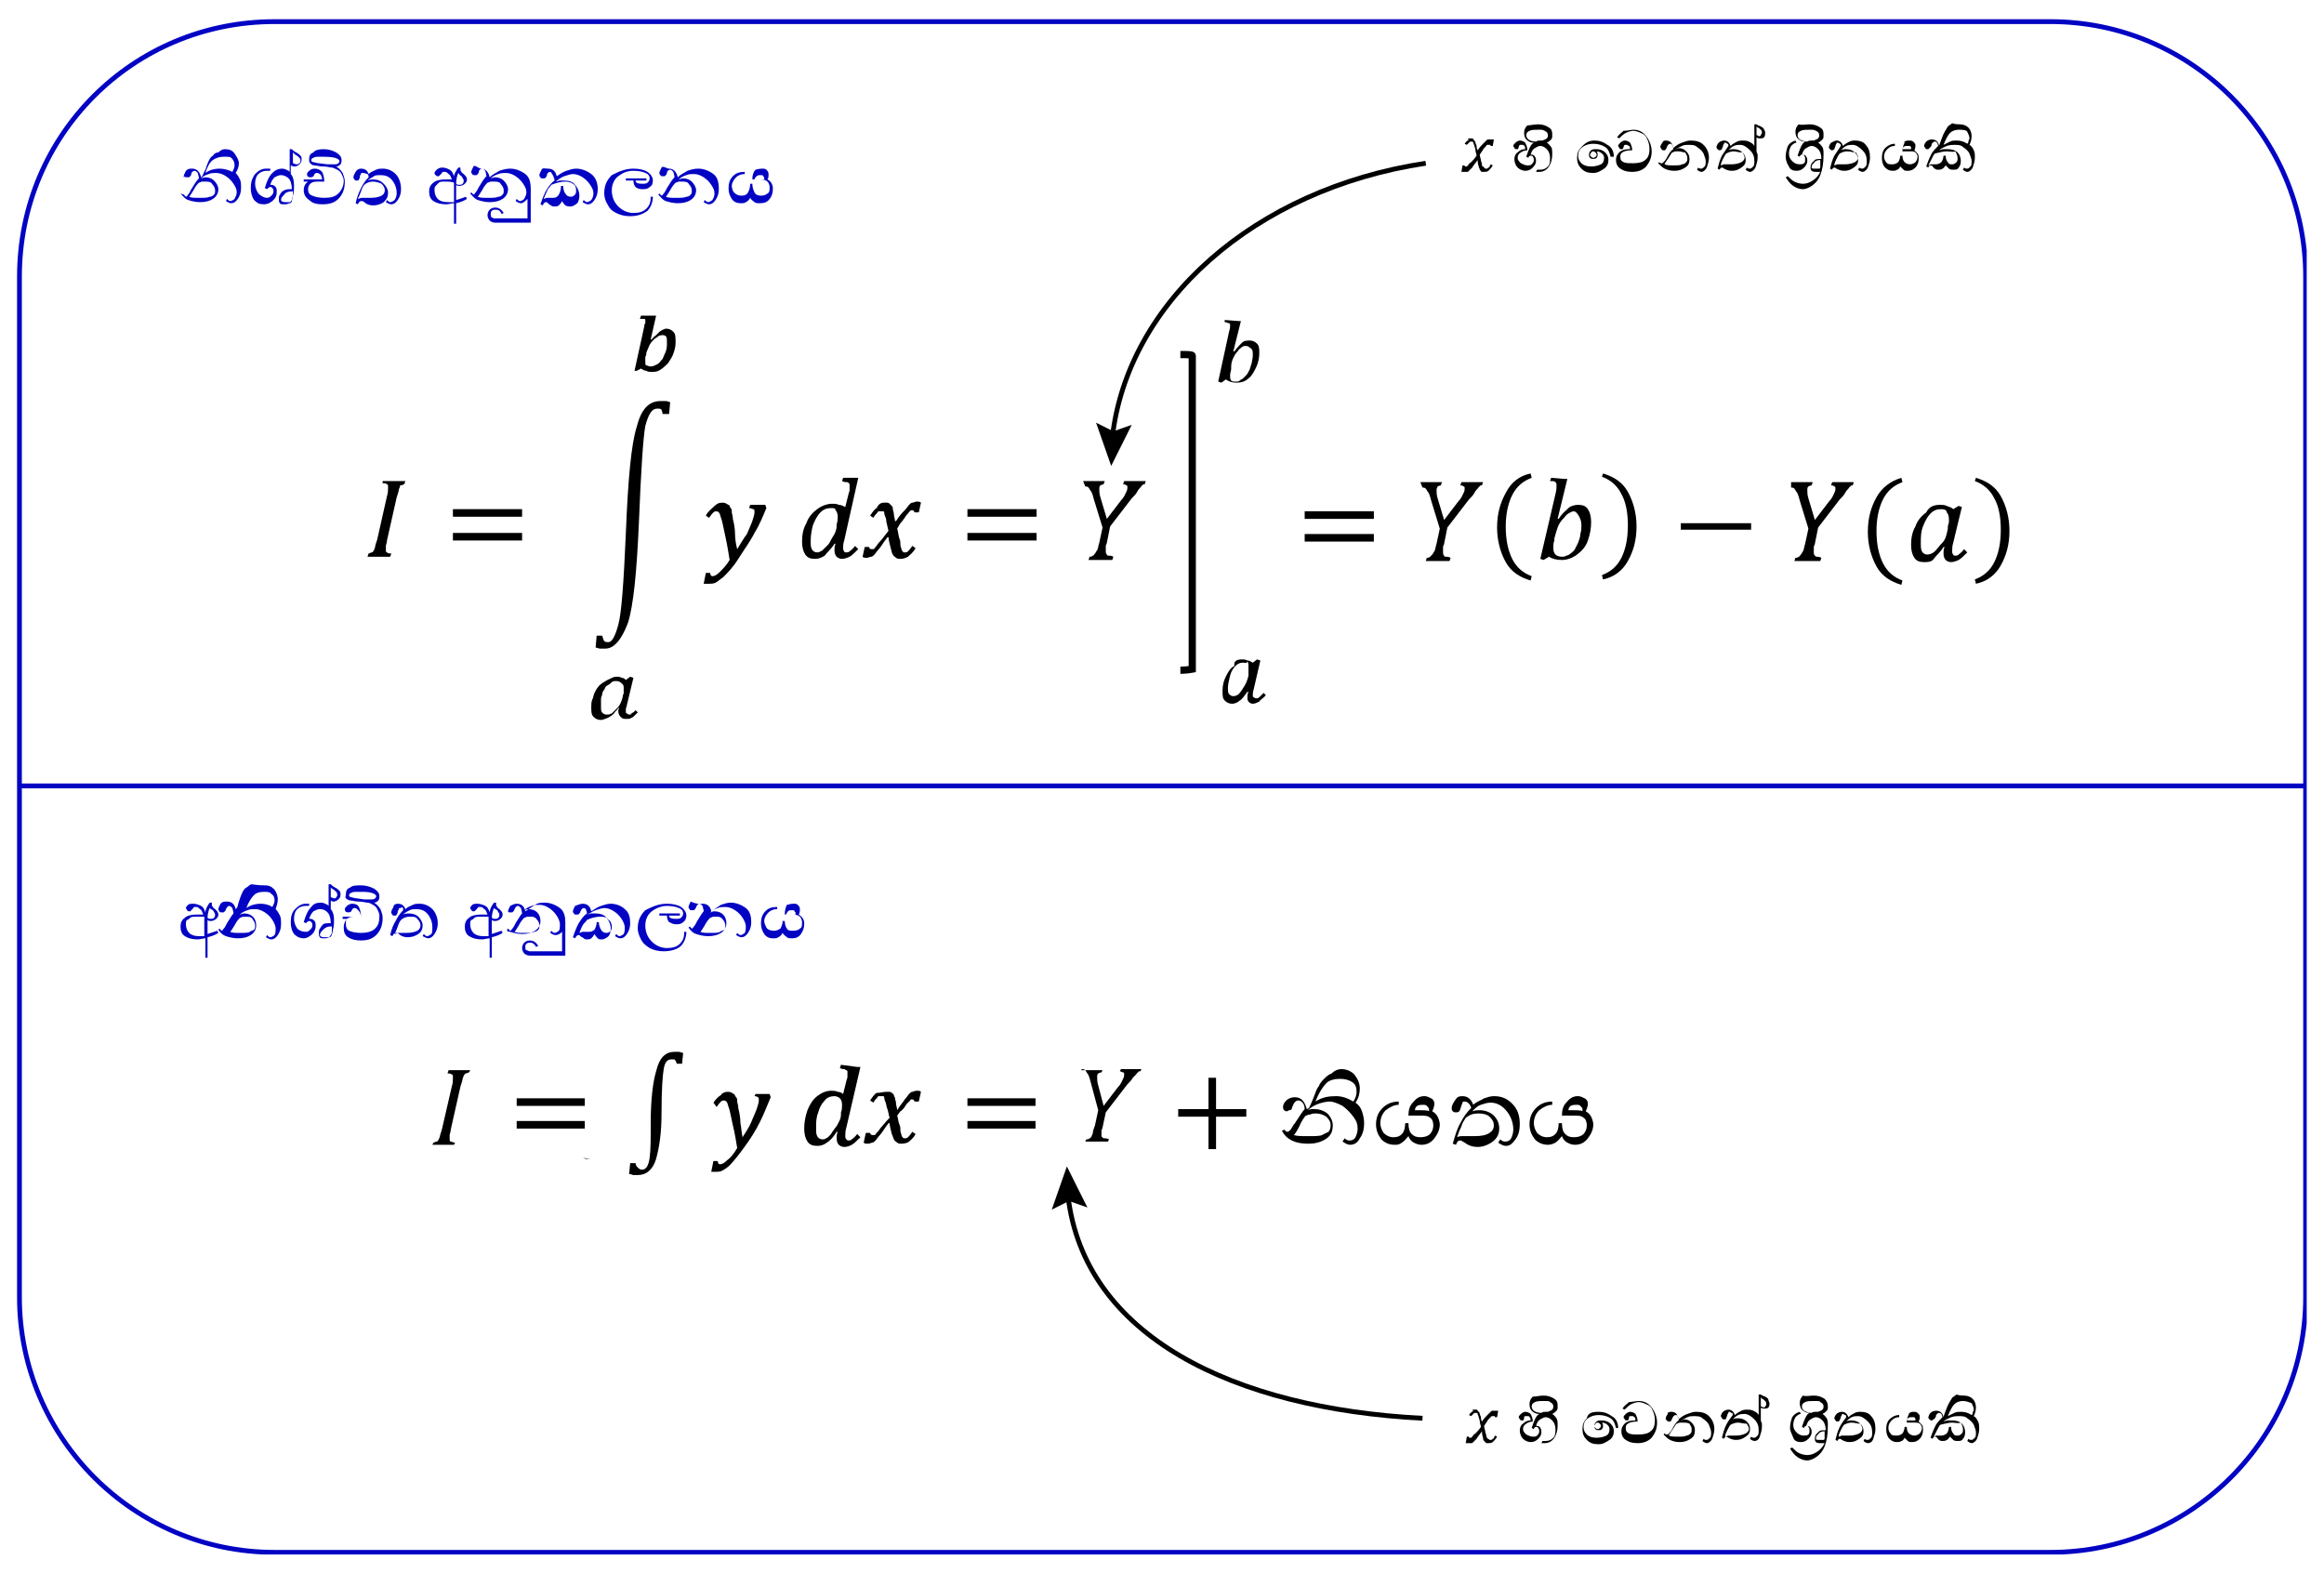 <?xml version="1.0" encoding="utf-8"?>
<!-- Generator: Adobe Illustrator 23.0.2, SVG Export Plug-In . SVG Version: 6.00 Build 0)  -->
<svg version="1.0" id="Layer_1" xmlns="http://www.w3.org/2000/svg" xmlns:xlink="http://www.w3.org/1999/xlink" x="0px" y="0px"
	 viewBox="0 0 215 145.5" style="enable-background:new 0 0 215 145.5;" xml:space="preserve">
<style type="text/css">
	.st0{fill-rule:evenodd;clip-rule:evenodd;}
	.st1{fill:none;stroke:#000000;stroke-width:0.667;stroke-miterlimit:8;}
	.st2{clip-path:url(#SVGID_2_);fill-rule:evenodd;clip-rule:evenodd;}
	.st3{clip-path:url(#SVGID_2_);}
	.st4{clip-path:url(#SVGID_4_);fill-rule:evenodd;clip-rule:evenodd;}
	.st5{clip-path:url(#SVGID_4_);}
	.st6{clip-path:url(#SVGID_6_);}
	.st7{fill:none;stroke:#000000;stroke-width:0.445;stroke-miterlimit:8;}
	.st8{clip-path:url(#SVGID_8_);}
	.st9{clip-path:url(#SVGID_10_);}
	.st10{clip-path:url(#SVGID_12_);}
	.st11{clip-path:url(#SVGID_14_);}
	.st12{clip-path:url(#SVGID_16_);}
	.st13{clip-path:url(#SVGID_18_);}
	.st14{clip-path:url(#SVGID_20_);fill-rule:evenodd;clip-rule:evenodd;}
	.st15{clip-path:url(#SVGID_20_);}
	.st16{clip-path:url(#SVGID_22_);}
	.st17{clip-path:url(#SVGID_24_);}
	.st18{clip-path:url(#SVGID_26_);}
	.st19{clip-path:url(#SVGID_28_);}
	.st20{clip-path:url(#SVGID_30_);}
	.st21{clip-path:url(#SVGID_32_);}
	.st22{clip-path:url(#SVGID_34_);}
	.st23{clip-path:url(#SVGID_36_);}
	.st24{clip-path:url(#SVGID_38_);}
	.st25{clip-path:url(#SVGID_40_);}
	.st26{clip-path:url(#SVGID_42_);}
	.st27{clip-path:url(#SVGID_44_);}
	.st28{clip-path:url(#SVGID_46_);}
	.st29{clip-path:url(#SVGID_48_);}
	.st30{clip-path:url(#SVGID_50_);}
	.st31{clip-path:url(#SVGID_52_);fill:none;stroke:#0303C3;stroke-width:0.445;stroke-miterlimit:8;}
	.st32{clip-path:url(#SVGID_52_);}
	.st33{clip-path:url(#SVGID_54_);fill:none;stroke:#0303C3;stroke-width:0.445;stroke-miterlimit:8;}
	.st34{fill-rule:evenodd;clip-rule:evenodd;fill:#0303C3;}
</style>
<g>
	<path class="st0" d="M35.4,44.5h2.1l-0.1,0.3c-0.1,0-0.2,0.1-0.3,0.1S37,44.9,37,45s-0.1,0.2-0.1,0.3c0,0.1-0.1,0.4-0.2,0.7l-0.9,4
		c0,0.2-0.1,0.4-0.1,0.5s0,0.2,0,0.3c0,0.2,0,0.3,0.1,0.3c0.1,0.1,0.2,0.1,0.4,0.1l-0.1,0.3H34l0.1-0.3c0.1,0,0.2-0.1,0.3-0.1
		c0.1,0,0.1-0.1,0.2-0.2c0-0.1,0.1-0.2,0.1-0.3c0-0.1,0.1-0.4,0.2-0.7l0.9-4c0.1-0.3,0.1-0.6,0.1-0.8c0-0.2,0-0.3-0.1-0.3
		c-0.1-0.1-0.2-0.1-0.4-0.1L35.4,44.5z"/>
	<path class="st0" d="M41.9,49.3h6.4V50h-6.4V49.3L41.9,49.3z M41.9,47.1h6.4v0.7h-6.4V47.1L41.9,47.1z"/>
	<path class="st0" d="M61.1,37.1c0.2,0,0.4,0,0.5,0c0.2,0,0.3,0.1,0.4,0.1l-0.1,1.1h-0.6c0-0.2-0.1-0.3-0.1-0.4
		c-0.1-0.1-0.2-0.1-0.4-0.1c-0.5,0-0.8,0.5-1.1,1.6c-0.2,1.1-0.4,4.1-0.6,9.1c-0.2,4.5-0.5,7.5-1,9.1C57.5,59.2,56.8,60,56,60
		c-0.2,0-0.3,0-0.5,0c-0.1,0-0.3-0.1-0.4-0.1l0.1-1.1h0.5c0.1,0.2,0.1,0.4,0.2,0.5c0.1,0.1,0.2,0.1,0.4,0.1c0.3,0,0.6-0.5,0.9-1.6
		c0.3-1.1,0.5-3.9,0.7-8.5c0.2-5,0.5-8.2,1-9.8C59.3,37.9,60,37.1,61.1,37.1L61.1,37.1z"/>
	<path class="st0" d="M66.8,46.5c0.1,0,0.3,0,0.4,0.1c0.1,0,0.1,0.1,0.2,0.1s0.1,0.2,0.2,0.3c0.1,0.1,0.1,0.2,0.1,0.4
		c0,0.1,0.1,0.3,0.1,0.6c0.1,0.4,0.2,0.9,0.2,1.4s0.1,1,0.2,1.4c0.3-0.5,0.6-1,0.9-1.4c0.2-0.5,0.4-0.9,0.5-1.2
		c0.1-0.3,0.2-0.6,0.2-0.8c0-0.2,0-0.3-0.1-0.3s-0.2-0.1-0.4-0.1l0.1-0.3h1.4l0.1,0.3c-0.3,0.7-0.6,1.5-1.1,2.3
		c-0.4,0.8-1,1.6-1.5,2.4c-0.5,0.8-1,1.3-1.4,1.7c-0.3,0.2-0.5,0.4-0.7,0.5c-0.2,0.1-0.4,0.1-0.6,0.1c-0.1,0-0.2,0-0.3,0
		c-0.1,0-0.2,0-0.2,0l0.2-1h0.4c0,0.2,0.1,0.3,0.2,0.3c0.2,0,0.4-0.1,0.7-0.4c0.3-0.3,0.6-0.6,0.9-1.1c-0.1-0.6-0.2-1.3-0.4-2.2
		c-0.2-0.9-0.3-1.5-0.4-1.7c-0.1-0.3-0.1-0.4-0.2-0.5c0,0-0.1-0.1-0.2-0.1c-0.1,0-0.2,0-0.3,0.1c-0.1,0.1-0.2,0.2-0.4,0.5l-0.3-0.2
		c0.2-0.4,0.5-0.6,0.7-0.8C66.3,46.6,66.5,46.5,66.8,46.5L66.8,46.5z"/>
	<path class="st0" d="M76.9,47c-0.4,0-0.7,0.1-1,0.4s-0.5,0.7-0.7,1.2C75.1,49,75,49.5,75,50c0,0.4,0,0.6,0.1,0.8
		c0.1,0.2,0.3,0.3,0.5,0.3c0.1,0,0.2,0,0.3-0.1c0.1,0,0.2-0.1,0.3-0.2c0.1-0.1,0.2-0.2,0.4-0.4c0.1-0.1,0.2-0.3,0.3-0.5
		s0.2-0.3,0.3-0.5s0.2-0.5,0.2-0.7l0-0.2c0.1-0.3,0.1-0.5,0.1-0.7c0-0.3-0.1-0.5-0.2-0.6C77.3,47,77.1,47,76.9,47L76.9,47z
		 M81.8,46.5c0.1,0,0.2,0,0.3,0s0.2,0.1,0.2,0.1c0.1,0.1,0.1,0.1,0.2,0.2s0.1,0.2,0.1,0.3c0,0.1,0.1,0.3,0.1,0.5
		c0,0.2,0.1,0.4,0.1,0.6h0.1c0.3-0.5,0.6-0.8,0.8-1c0.2-0.2,0.3-0.4,0.4-0.5c0.1-0.1,0.2-0.2,0.3-0.2c0.1,0,0.3-0.1,0.4-0.1
		c0.2,0,0.3,0,0.4,0.1l-0.2,0.9h-0.4c0-0.1-0.1-0.2-0.2-0.2c0,0-0.1,0-0.1,0c0,0-0.1,0-0.1,0.1c-0.1,0-0.1,0.1-0.2,0.2
		c-0.1,0.1-0.2,0.2-0.3,0.4c-0.1,0.1-0.2,0.3-0.4,0.5L83,48.9c0.1,0.3,0.1,0.6,0.2,0.9c0.1,0.2,0.1,0.4,0.1,0.6
		c0,0.2,0.1,0.3,0.1,0.4c0,0.1,0.1,0.2,0.1,0.2c0,0,0.1,0.1,0.1,0.1s0.1,0,0.1,0c0.1,0,0.2,0,0.3-0.1s0.2-0.2,0.4-0.5l0.3,0.2
		c-0.2,0.4-0.5,0.6-0.7,0.8c-0.2,0.1-0.4,0.2-0.7,0.2c-0.1,0-0.3,0-0.4-0.1c-0.1-0.1-0.2-0.1-0.3-0.3c-0.1-0.1-0.1-0.3-0.2-0.6
		c-0.1-0.4-0.2-0.8-0.2-1h-0.1c-0.4,0.5-0.6,0.9-0.8,1.1s-0.3,0.4-0.4,0.5c-0.1,0.1-0.2,0.2-0.3,0.2c-0.1,0-0.3,0.1-0.4,0.1
		c-0.2,0-0.3,0-0.4-0.1l0.2-0.9h0.4c0,0.1,0.1,0.2,0.2,0.2c0,0,0.1,0,0.2,0c0.1,0,0.1-0.1,0.2-0.2s0.2-0.3,0.4-0.5s0.4-0.5,0.8-1
		c-0.1-0.3-0.1-0.5-0.2-0.8C82,48.2,82,48,81.9,47.8c-0.1-0.2-0.1-0.4-0.1-0.4c0-0.1-0.1-0.1-0.1-0.1s-0.1,0-0.2,0
		c-0.1,0-0.1,0-0.2,0c-0.1,0-0.1,0.1-0.2,0.2c-0.1,0.1-0.2,0.2-0.3,0.4l-0.3-0.2c0.2-0.3,0.4-0.6,0.6-0.7
		C81.3,46.6,81.5,46.5,81.8,46.5L81.8,46.5z M79.1,44.2h0.3l-1.3,5.8C78,50.3,78,50.5,78,50.7c0,0.1,0,0.2,0.1,0.3
		c0,0.1,0.1,0.1,0.2,0.1c0.1,0,0.2,0,0.3-0.1s0.3-0.2,0.5-0.5l0.3,0.3c-0.3,0.3-0.6,0.6-0.8,0.7s-0.5,0.2-0.7,0.2
		c-0.2,0-0.4-0.1-0.5-0.2c-0.1-0.1-0.2-0.3-0.2-0.6c0-0.2,0-0.4,0.1-0.6l-0.1,0c-0.3,0.5-0.7,0.8-0.9,1.1c-0.3,0.2-0.6,0.3-0.9,0.3
		c-0.4,0-0.7-0.1-0.9-0.4c-0.2-0.3-0.3-0.7-0.3-1.2c0-0.6,0.1-1.2,0.4-1.7c0.2-0.6,0.6-1,1-1.3c0.4-0.3,0.9-0.5,1.4-0.5
		c0.2,0,0.4,0,0.6,0.1c0.2,0,0.4,0.1,0.6,0.2l0.3-1.2c0-0.1,0.1-0.2,0.1-0.4c0-0.1,0-0.3,0-0.4c0-0.1,0-0.2-0.1-0.2
		c0-0.1-0.1-0.1-0.2-0.1c-0.1,0-0.2,0-0.4-0.1l0.1-0.3L79.1,44.2L79.1,44.2z"/>
	<path class="st0" d="M61.3,31c-0.1,0-0.2,0-0.4,0.1c-0.1,0.1-0.3,0.2-0.4,0.3c-0.1,0.1-0.3,0.3-0.4,0.5c-0.1,0.2-0.2,0.5-0.3,0.7
		c0,0.1,0,0.3-0.1,0.4c0,0.1,0,0.3,0,0.4c0,0.2,0,0.4,0.1,0.4s0.2,0.1,0.4,0.1c0.2,0,0.4-0.1,0.6-0.2c0.2-0.1,0.3-0.3,0.5-0.5
		c0.1-0.2,0.2-0.5,0.3-0.7c0.1-0.3,0.1-0.5,0.1-0.8c0-0.3,0-0.5-0.1-0.6C61.6,31.1,61.5,31,61.3,31L61.3,31z M60.4,29.2h0.3
		l-0.5,2.2l0.1,0c0.1-0.2,0.3-0.3,0.4-0.4c0.1-0.1,0.2-0.2,0.3-0.3c0.1-0.1,0.2-0.1,0.3-0.2c0.1,0,0.2-0.1,0.3-0.1
		c0.3,0,0.5,0.1,0.7,0.3c0.2,0.2,0.2,0.5,0.2,1c0,0.4-0.1,0.7-0.2,1c-0.1,0.3-0.3,0.6-0.5,0.9c-0.2,0.2-0.4,0.4-0.7,0.6
		s-0.5,0.2-0.8,0.2c-0.2,0-0.4,0-0.5-0.1c-0.2,0-0.3-0.1-0.5-0.2c-0.1,0-0.1,0.1-0.2,0.1c-0.1,0-0.1,0.1-0.2,0.1c0,0-0.1,0-0.1,0
		c-0.1,0-0.1,0-0.1,0l0.9-4.1c0-0.1,0-0.2,0.1-0.3c0-0.1,0-0.2,0-0.2c0,0,0-0.1,0-0.1c0,0,0-0.1-0.1-0.1s-0.1,0-0.2,0s-0.1,0-0.2,0
		l0.1-0.3L60.4,29.2L60.4,29.2z"/>
	<path class="st0" d="M57,63c-0.1,0-0.3,0-0.4,0.1c-0.1,0.1-0.2,0.2-0.4,0.3s-0.2,0.2-0.3,0.4c-0.1,0.1-0.2,0.3-0.2,0.5
		c-0.1,0.2-0.1,0.3-0.1,0.5s0,0.3,0,0.5c0,0.3,0,0.5,0.1,0.6c0.1,0.1,0.2,0.2,0.4,0.2c0.1,0,0.2,0,0.2,0c0.1,0,0.2-0.1,0.3-0.1
		c0.2-0.2,0.4-0.4,0.6-0.6c0.2-0.3,0.3-0.5,0.4-0.9c0-0.2,0.1-0.3,0.1-0.4c0-0.1,0-0.2,0-0.4c0-0.2,0-0.3-0.1-0.4
		C57.4,63.1,57.3,63,57,63L57,63z M57,62.6c0.2,0,0.4,0,0.5,0.1c0.2,0,0.3,0.1,0.4,0.2l0.4-0.3l0.3,0.1L58,65.2
		c0,0.1-0.1,0.3-0.1,0.4c0,0.1,0,0.2,0,0.2c0,0.1,0,0.2,0.1,0.2c0,0,0.1,0.1,0.2,0.1c0,0,0.1,0,0.1,0c0,0,0.1,0,0.1-0.1
		c0.1,0,0.1-0.1,0.2-0.1c0.1-0.1,0.1-0.1,0.2-0.2c0,0,0.1,0.1,0.1,0.1c0,0,0.1,0.1,0.1,0.1c-0.1,0.1-0.2,0.2-0.3,0.3
		c-0.1,0.1-0.2,0.2-0.3,0.2c-0.1,0.1-0.2,0.1-0.3,0.1c-0.1,0-0.2,0-0.3,0c-0.2,0-0.3-0.1-0.4-0.2c-0.1-0.1-0.2-0.3-0.2-0.5
		c0-0.1,0-0.2,0.1-0.3l-0.1,0c-0.1,0.2-0.3,0.3-0.4,0.5c-0.1,0.1-0.2,0.2-0.4,0.3c-0.1,0.1-0.2,0.1-0.4,0.2c-0.1,0-0.2,0.1-0.4,0.1
		c-0.3,0-0.5-0.1-0.7-0.3c-0.2-0.2-0.2-0.5-0.2-0.9c0-0.2,0-0.5,0.1-0.7c0.1-0.2,0.1-0.4,0.2-0.6c0.1-0.2,0.2-0.4,0.3-0.5
		c0.1-0.2,0.3-0.3,0.4-0.4c0.2-0.1,0.3-0.2,0.5-0.3C56.6,62.7,56.8,62.6,57,62.6L57,62.6z"/>
	<path class="st0" d="M89.5,49.3h6.4V50h-6.4V49.3L89.5,49.3z M89.5,47.1h6.4v0.7h-6.4V47.1L89.5,47.1z"/>
	<path class="st0" d="M100.2,44.5h2l-0.1,0.3c-0.1,0-0.3,0.1-0.3,0.1c-0.1,0.1-0.1,0.2-0.1,0.3c0,0.2,0,0.5,0.1,0.8l0.6,2l1.3-1.7
		c0.3-0.3,0.4-0.6,0.5-0.8c0.1-0.2,0.1-0.3,0.1-0.4c0-0.1,0-0.2-0.1-0.2c-0.1-0.1-0.2-0.1-0.3-0.1l0.1-0.3h2l-0.1,0.3
		c-0.1,0-0.2,0-0.2,0.1c-0.1,0-0.1,0.1-0.2,0.2c-0.1,0.1-0.2,0.2-0.3,0.4c-0.1,0.2-0.3,0.4-0.5,0.6l-2,2.6l-0.3,1.5
		c0,0.1-0.1,0.2-0.1,0.3c0,0.1,0,0.2,0,0.3s0,0.2,0,0.2c0,0.1,0,0.2,0.1,0.3c0,0.1,0.1,0.1,0.2,0.1c0.1,0,0.2,0,0.4,0.1l-0.1,0.3
		h-2.2l0.1-0.3c0.1,0,0.2,0,0.3-0.1c0.1,0,0.1-0.1,0.2-0.2s0.1-0.2,0.2-0.3c0.1-0.2,0.1-0.4,0.2-0.7l0.3-1.4l-0.8-2.6
		c-0.1-0.4-0.2-0.7-0.3-0.8c-0.1-0.1-0.1-0.2-0.2-0.3c-0.1-0.1-0.2-0.1-0.3-0.1L100.2,44.5z"/>
	<path class="st0" d="M120.7,49.4h6.4v0.7h-6.4V49.4L120.7,49.4z M120.7,47.3h6.4V48h-6.4V47.3L120.7,47.3z"/>
	<path class="st0" d="M131.4,44.6h2l-0.1,0.3c-0.1,0-0.3,0.1-0.3,0.1s-0.1,0.2-0.1,0.3c0,0.2,0,0.5,0.1,0.8l0.6,2l1.3-1.7
		c0.3-0.3,0.4-0.6,0.5-0.8s0.1-0.3,0.1-0.4c0-0.1,0-0.2-0.1-0.2c-0.1-0.1-0.2-0.1-0.3-0.1l0.1-0.3h2l-0.1,0.3c-0.1,0-0.2,0-0.2,0.1
		c-0.1,0-0.1,0.1-0.2,0.2c-0.1,0.1-0.2,0.2-0.3,0.4c-0.1,0.2-0.3,0.4-0.5,0.6l-2,2.6l-0.3,1.5c0,0.1-0.1,0.2-0.1,0.3s0,0.2,0,0.3
		c0,0.1,0,0.2,0,0.2c0,0.1,0,0.2,0.1,0.3c0,0.1,0.1,0.1,0.2,0.1c0.1,0,0.2,0,0.4,0.1l-0.1,0.3h-2.2l0.1-0.3c0.1,0,0.2,0,0.3-0.1
		s0.1-0.1,0.2-0.2c0.1-0.1,0.1-0.2,0.2-0.3c0.1-0.2,0.1-0.4,0.2-0.7l0.3-1.4l-0.8-2.6c-0.1-0.4-0.2-0.7-0.3-0.8
		c-0.1-0.1-0.1-0.2-0.2-0.3c-0.1-0.1-0.2-0.1-0.3-0.1L131.4,44.6z"/>
	<path class="st0" d="M148.3,43.8c1,0.3,1.8,0.8,2.3,1.7c0.5,0.9,0.8,2,0.8,3.2c0,1.3-0.3,2.3-0.8,3.2c-0.5,0.9-1.3,1.5-2.3,1.7
		l-0.1-0.4c0.8-0.3,1.4-0.8,1.8-1.6c0.4-0.8,0.6-1.8,0.6-3c0-1.2-0.2-2.2-0.6-2.9c-0.4-0.8-1-1.3-1.8-1.6L148.3,43.8z M141.6,43.8
		l0.1,0.4c-0.8,0.3-1.4,0.8-1.8,1.6c-0.4,0.8-0.6,1.8-0.6,2.9c0,1.2,0.2,2.2,0.6,3c0.4,0.8,1,1.3,1.8,1.6l-0.1,0.4
		c-1-0.3-1.8-0.8-2.3-1.7s-0.8-2-0.8-3.2c0-1.3,0.3-2.3,0.8-3.2C139.8,44.6,140.6,44,141.6,43.8L141.6,43.8z"/>
	<path class="st0" d="M145.6,47.3c-0.2,0-0.3,0.1-0.5,0.2s-0.3,0.3-0.5,0.5c-0.2,0.2-0.4,0.5-0.5,0.8c-0.1,0.3-0.2,0.6-0.3,1l0,0.2
		c-0.1,0.2-0.1,0.5-0.1,0.7c0,0.3,0.1,0.5,0.2,0.6c0.1,0.1,0.3,0.2,0.6,0.2c0.1,0,0.3,0,0.4-0.1c0.1,0,0.3-0.1,0.4-0.2
		c0.1-0.1,0.3-0.2,0.4-0.4s0.2-0.4,0.3-0.6c0.1-0.3,0.2-0.5,0.2-0.8c0.1-0.3,0.1-0.6,0.1-0.8c0-0.4-0.1-0.6-0.2-0.8
		S145.8,47.3,145.6,47.3L145.6,47.3z M144.7,44.3h0.3l-0.9,3.7l0.1,0c0.3-0.5,0.7-0.8,0.9-1s0.6-0.3,0.9-0.3c0.4,0,0.7,0.1,0.9,0.4
		c0.2,0.3,0.3,0.7,0.3,1.2c0,0.6-0.1,1.1-0.3,1.7c-0.2,0.6-0.6,1-1,1.3c-0.4,0.3-0.9,0.5-1.4,0.5c-0.5,0-0.9-0.1-1.2-0.3l-0.5,0.3
		l-0.3-0.1l1.4-6c0.1-0.4,0.1-0.6,0.1-0.8c0-0.1,0-0.2-0.1-0.3c-0.1-0.1-0.2-0.1-0.5-0.1l0.1-0.3L144.7,44.3L144.7,44.3z"/>
	<polygon class="st0" points="155.5,48.4 162,48.4 162,49 155.5,49 155.5,48.4 	"/>
	<path class="st0" d="M165.7,44.6h2l-0.1,0.3c-0.1,0-0.3,0.1-0.3,0.1c-0.1,0.1-0.1,0.2-0.1,0.3c0,0.2,0,0.5,0.1,0.8l0.6,2l1.3-1.7
		c0.3-0.3,0.4-0.6,0.5-0.8c0.1-0.2,0.1-0.3,0.1-0.4c0-0.1,0-0.2-0.1-0.2c-0.1-0.1-0.2-0.1-0.3-0.1l0.1-0.3h2l-0.1,0.3
		c-0.1,0-0.2,0-0.2,0.1c-0.1,0-0.1,0.1-0.2,0.2c-0.1,0.1-0.2,0.2-0.3,0.4c-0.1,0.2-0.3,0.4-0.5,0.6l-2,2.6l-0.3,1.5
		c0,0.1-0.1,0.2-0.1,0.3c0,0.1,0,0.2,0,0.3c0,0.1,0,0.2,0,0.2c0,0.1,0,0.2,0.1,0.3s0.1,0.1,0.2,0.1c0.1,0,0.2,0,0.4,0.1l-0.1,0.3
		H166l0.1-0.3c0.1,0,0.2,0,0.3-0.1c0.1,0,0.1-0.1,0.2-0.2c0.1-0.1,0.1-0.2,0.2-0.3c0.1-0.2,0.1-0.4,0.2-0.7l0.3-1.4l-0.8-2.6
		c-0.1-0.4-0.2-0.7-0.3-0.8c-0.1-0.1-0.1-0.2-0.2-0.3s-0.2-0.1-0.3-0.1L165.7,44.6z"/>
	<path class="st0" d="M175.9,44.2l0.1,0.4c-0.8,0.3-1.4,0.8-1.8,1.6c-0.4,0.8-0.6,1.8-0.6,2.9c0,1.2,0.2,2.2,0.6,3
		c0.4,0.8,1,1.3,1.8,1.6l-0.1,0.4c-1-0.3-1.8-0.8-2.3-1.7c-0.5-0.9-0.8-2-0.8-3.2c0-1.3,0.3-2.3,0.8-3.2
		C174.1,45.1,174.9,44.5,175.9,44.2L175.9,44.2z"/>
	<path class="st0" d="M179.6,47.1c-0.4,0-0.7,0.1-1,0.4c-0.3,0.3-0.5,0.7-0.7,1.2s-0.2,1-0.2,1.5c0,0.4,0,0.6,0.1,0.8
		s0.3,0.3,0.5,0.3c0.2,0,0.5-0.1,0.7-0.3c0.2-0.2,0.4-0.5,0.7-0.8s0.4-0.8,0.5-1.3l0-0.2c0-0.1,0.1-0.3,0.1-0.4c0-0.1,0-0.2,0-0.3
		c0-0.3-0.1-0.5-0.2-0.6C180.1,47.2,179.9,47.1,179.6,47.1L179.6,47.1z M179.5,46.7c0.2,0,0.4,0,0.6,0.1s0.4,0.1,0.6,0.3l0.5-0.3
		l0.3,0.1l-0.8,3.3c-0.1,0.3-0.1,0.6-0.1,0.8c0,0.1,0,0.2,0.1,0.3c0,0.1,0.1,0.1,0.2,0.1c0.1,0,0.2,0,0.3-0.1
		c0.1-0.1,0.3-0.2,0.5-0.5l0.3,0.3c-0.3,0.3-0.6,0.6-0.8,0.7c-0.2,0.1-0.5,0.2-0.7,0.2c-0.2,0-0.4-0.1-0.5-0.2
		c-0.1-0.1-0.2-0.3-0.2-0.6c0-0.2,0-0.4,0.1-0.6l-0.1,0c-0.3,0.5-0.7,0.8-0.9,1.1s-0.6,0.3-0.9,0.3c-0.4,0-0.7-0.1-0.9-0.4
		c-0.2-0.3-0.3-0.7-0.3-1.2c0-0.6,0.1-1.2,0.4-1.7c0.2-0.6,0.6-1,1-1.3C178.5,46.8,179,46.7,179.5,46.7L179.5,46.7z"/>
	<path class="st0" d="M182.8,44.2c1,0.3,1.8,0.8,2.3,1.7c0.5,0.9,0.8,2,0.8,3.2c0,1.3-0.3,2.3-0.8,3.2c-0.5,0.9-1.3,1.5-2.3,1.7
		l-0.1-0.4c0.8-0.3,1.4-0.8,1.8-1.6c0.4-0.8,0.6-1.8,0.6-3c0-1.2-0.2-2.2-0.6-2.9c-0.4-0.8-1-1.3-1.8-1.6L182.8,44.2z"/>
	<path class="st1" d="M109.2,32.8c0.6,0,1.1,0,1.1,0.1v29c0,0-0.5,0.1-1.1,0.1"/>
	<g>
		<defs>
			<polygon id="SVGID_1_" points="1.5,143.8 213.4,143.8 213.4,1.7 1.5,1.7 1.5,143.8 			"/>
		</defs>
		<clipPath id="SVGID_2_">
			<use xlink:href="#SVGID_1_"  style="overflow:visible;"/>
		</clipPath>
		<path class="st2" d="M115,61.3c-0.3,0-0.5,0.1-0.7,0.3c-0.2,0.2-0.4,0.5-0.5,0.9c-0.1,0.4-0.2,0.8-0.2,1.1c0,0.3,0,0.5,0.1,0.6
			c0.1,0.1,0.2,0.2,0.4,0.2c0.2,0,0.4-0.1,0.5-0.2c0.2-0.2,0.3-0.4,0.5-0.7s0.3-0.6,0.4-1l0-0.2c0-0.1,0-0.2,0-0.3
			c0-0.1,0-0.2,0-0.3c0-0.2,0-0.4-0.1-0.5C115.3,61.4,115.2,61.3,115,61.3L115,61.3z M114.9,61c0.2,0,0.3,0,0.5,0.1
			c0.2,0,0.3,0.1,0.5,0.2l0.4-0.3l0.3,0.1l-0.6,2.6c-0.1,0.3-0.1,0.5-0.1,0.6c0,0.1,0,0.2,0.1,0.2c0,0,0.1,0.1,0.2,0.1
			c0.1,0,0.2,0,0.3-0.1s0.2-0.2,0.4-0.4l0.2,0.2c-0.2,0.3-0.5,0.4-0.6,0.6c-0.2,0.1-0.4,0.2-0.6,0.2c-0.2,0-0.3-0.1-0.4-0.2
			s-0.1-0.3-0.1-0.4c0-0.1,0-0.3,0.1-0.5l-0.1,0c-0.3,0.4-0.5,0.7-0.7,0.8c-0.2,0.2-0.5,0.3-0.7,0.3c-0.3,0-0.5-0.1-0.7-0.3
			c-0.2-0.2-0.2-0.5-0.2-0.9c0-0.5,0.1-0.9,0.3-1.3c0.2-0.4,0.4-0.8,0.8-1C114.1,61.1,114.5,61,114.9,61L114.9,61z"/>
		<g class="st3">
			<defs>
				<polygon id="SVGID_3_" points="1.5,143.8 213.4,143.8 213.4,1.7 1.5,1.7 1.5,143.8 				"/>
			</defs>
			<clipPath id="SVGID_4_">
				<use xlink:href="#SVGID_3_"  style="overflow:visible;"/>
			</clipPath>
			<path class="st4" d="M115.3,32c-0.1,0-0.3,0-0.4,0.1c-0.1,0.1-0.3,0.2-0.4,0.4c-0.2,0.2-0.3,0.4-0.4,0.6
				c-0.1,0.2-0.2,0.5-0.2,0.8l0,0.2c0,0.2-0.1,0.4-0.1,0.6c0,0.2,0,0.4,0.1,0.5c0.1,0.1,0.2,0.1,0.5,0.1c0.1,0,0.2,0,0.3-0.1
				s0.2-0.1,0.3-0.2c0.1-0.1,0.2-0.2,0.3-0.3c0.1-0.1,0.2-0.3,0.3-0.5c0.1-0.2,0.1-0.4,0.2-0.6c0-0.2,0.1-0.4,0.1-0.7
				c0-0.3,0-0.5-0.1-0.6C115.6,32.1,115.4,32,115.3,32L115.3,32z M114.6,29.7h0.2l-0.7,2.8l0.1,0c0.3-0.4,0.5-0.6,0.7-0.8
				c0.2-0.2,0.5-0.2,0.7-0.2c0.3,0,0.5,0.1,0.7,0.3c0.2,0.2,0.2,0.5,0.2,0.9c0,0.4-0.1,0.9-0.3,1.3c-0.2,0.4-0.4,0.8-0.7,1
				c-0.3,0.3-0.7,0.4-1.1,0.4c-0.4,0-0.7-0.1-1-0.3l-0.4,0.3l-0.3-0.1l1-4.6c0.1-0.3,0.1-0.5,0.1-0.6c0-0.1,0-0.2-0.1-0.2
				c-0.1,0-0.2-0.1-0.4-0.1l0-0.2L114.6,29.7L114.6,29.7z"/>
			<g class="st5">
				<defs>
					<polygon id="SVGID_5_" points="1.5,143.8 213.4,143.8 213.4,1.7 1.5,1.7 1.5,143.8 					"/>
				</defs>
				<clipPath id="SVGID_6_">
					<use xlink:href="#SVGID_5_"  style="overflow:visible;"/>
				</clipPath>
				<g class="st6">
					<g>
						<path class="st7" d="M102.9,40.5c1.4-12.5,13.1-23,29-25.4"/>
						<g>
							<polygon points="104.7,39.3 103,39.9 101.4,39.1 102.8,43.1 							"/>
						</g>
					</g>
				</g>
				<g class="st6">
					<defs>
						<polygon id="SVGID_7_" points="1.5,143.8 213.4,143.8 213.4,1.7 1.5,1.7 1.5,143.8 						"/>
					</defs>
					<clipPath id="SVGID_8_">
						<use xlink:href="#SVGID_7_"  style="overflow:visible;"/>
					</clipPath>
					<g class="st8">
						<defs>
							<polygon id="SVGID_9_" points="1.5,143.8 213.4,143.8 213.4,1.7 1.5,1.7 1.5,143.8 							"/>
						</defs>
						<clipPath id="SVGID_10_">
							<use xlink:href="#SVGID_9_"  style="overflow:visible;"/>
						</clipPath>
						<g class="st9">
							<defs>
								<polygon id="SVGID_11_" points="1.5,143.8 213.4,143.8 213.4,1.7 1.5,1.7 1.5,143.8 								"/>
							</defs>
							<clipPath id="SVGID_12_">
								<use xlink:href="#SVGID_11_"  style="overflow:visible;"/>
							</clipPath>
							<g class="st10">
								<defs>
									<polygon id="SVGID_13_" points="1.5,143.8 213.4,143.8 213.4,1.7 1.5,1.7 1.5,143.8 									"/>
								</defs>
								<clipPath id="SVGID_14_">
									<use xlink:href="#SVGID_13_"  style="overflow:visible;"/>
								</clipPath>
								<g class="st11">
									<defs>
										<polygon id="SVGID_15_" points="1.5,143.8 213.4,143.8 213.4,1.7 1.5,1.7 1.5,143.8 										"/>
									</defs>
									<clipPath id="SVGID_16_">
										<use xlink:href="#SVGID_15_"  style="overflow:visible;"/>
									</clipPath>
									<g class="st12">
										<defs>
											<polygon id="SVGID_17_" points="1.5,143.8 213.4,143.8 213.4,1.7 1.5,1.7 1.5,143.8 											"/>
										</defs>
										<clipPath id="SVGID_18_">
											<use xlink:href="#SVGID_17_"  style="overflow:visible;"/>
										</clipPath>
										<g class="st13">
											<defs>
												<polygon id="SVGID_19_" points="1.5,143.8 213.4,143.8 213.4,1.7 1.5,1.7 1.5,143.8 												"/>
											</defs>
											<clipPath id="SVGID_20_">
												<use xlink:href="#SVGID_19_"  style="overflow:visible;"/>
											</clipPath>
											<path class="st14" d="M54.6,107.2c-0.2,0-0.3,0-0.4,0s-0.2-0.1-0.4-0.1"/>
											<g class="st15">
												<defs>
													<polygon id="SVGID_21_" points="1.5,143.8 213.4,143.8 213.4,1.7 1.5,1.7 1.5,143.8 													"/>
												</defs>
												<clipPath id="SVGID_22_">
													<use xlink:href="#SVGID_21_"  style="overflow:visible;"/>
												</clipPath>
												<g class="st16">
													<defs>
														<polygon id="SVGID_23_" points="1.5,143.8 213.4,143.8 213.4,1.7 1.5,1.7 1.5,143.8 														"/>
													</defs>
													<clipPath id="SVGID_24_">
														<use xlink:href="#SVGID_23_"  style="overflow:visible;"/>
													</clipPath>
													<g class="st17">
														<defs>
															<polygon id="SVGID_25_" points="1.5,143.8 213.4,143.8 213.4,1.7 1.5,1.7 1.5,143.8 															"/>
														</defs>
														<clipPath id="SVGID_26_">
															<use xlink:href="#SVGID_25_"  style="overflow:visible;"/>
														</clipPath>
														<g class="st18">
															<defs>
																<polygon id="SVGID_27_" points="1.5,143.8 213.4,143.8 213.4,1.7 1.5,1.7 1.5,143.8 																"/>
															</defs>
															<clipPath id="SVGID_28_">
																<use xlink:href="#SVGID_27_"  style="overflow:visible;"/>
															</clipPath>
															<g class="st19">
																<defs>
																	<polygon id="SVGID_29_" points="1.5,143.8 213.4,143.8 213.4,1.7 1.5,1.7 1.5,143.8 																	"/>
																</defs>
																<clipPath id="SVGID_30_">
																	<use xlink:href="#SVGID_29_"  style="overflow:visible;"/>
																</clipPath>
																<g class="st20">
																	<defs>
																		<polygon id="SVGID_31_" points="1.5,143.8 213.4,143.8 213.4,1.7 1.5,1.7 1.5,143.8 																		"/>
																	</defs>
																	<clipPath id="SVGID_32_">
																		<use xlink:href="#SVGID_31_"  style="overflow:visible;"/>
																	</clipPath>
																	<g class="st21">
																		<defs>
																			<polygon id="SVGID_33_" points="1.5,143.8 213.4,143.8 213.4,1.7 1.5,1.7 1.5,143.8 																			"/>
																		</defs>
																		<clipPath id="SVGID_34_">
																			<use xlink:href="#SVGID_33_"  style="overflow:visible;"/>
																		</clipPath>
																		<g class="st22">
																			<g>
																				<path class="st7" d="M98.8,110.6c1.5,13,15.3,19.7,32.8,20.6"/>
																				<g>
																					<polygon points="97.3,111.9 98.9,111.1 100.6,111.7 98.7,107.9 																					"/>
																				</g>
																			</g>
																		</g>
																		<g class="st22">
																			<defs>
																				<polygon id="SVGID_35_" points="1.5,143.8 213.4,143.8 213.4,1.7 1.5,1.7 1.5,143.8 																				"/>
																			</defs>
																			<clipPath id="SVGID_36_">
																				<use xlink:href="#SVGID_35_"  style="overflow:visible;"/>
																			</clipPath>
																			<g class="st23">
																				<defs>
																					<polygon id="SVGID_37_" points="1.5,143.8 213.4,143.8 213.4,1.7 1.5,1.7 1.5,143.8 																					"/>
																				</defs>
																				<clipPath id="SVGID_38_">
																					<use xlink:href="#SVGID_37_"  style="overflow:visible;"/>
																				</clipPath>
																				<g class="st24">
																					<defs>
																						<polygon id="SVGID_39_" points="1.5,143.8 213.4,143.8 213.4,1.7 1.5,1.7 1.5,143.8 																						
																							"/>
																					</defs>
																					<clipPath id="SVGID_40_">
																						<use xlink:href="#SVGID_39_"  style="overflow:visible;"/>
																					</clipPath>
																					<g class="st25">
																						<defs>
																							<polygon id="SVGID_41_" points="1.5,143.8 213.4,143.8 213.4,1.7 1.5,1.7 1.5,143.8 																							
																								"/>
																						</defs>
																						<clipPath id="SVGID_42_">
																							<use xlink:href="#SVGID_41_"  style="overflow:visible;"/>
																						</clipPath>
																						<g class="st26">
																							<defs>
																								<polygon id="SVGID_43_" points="1.5,143.8 213.4,143.8 213.4,1.7 1.5,1.7 1.5,143.8 
																																																	"/>
																							</defs>
																							<clipPath id="SVGID_44_">
																								<use xlink:href="#SVGID_43_"  style="overflow:visible;"/>
																							</clipPath>
																							<g class="st27">
																								<defs>
																									<polygon id="SVGID_45_" points="1.5,143.8 213.4,143.8 213.4,1.7 1.5,1.7 1.5,143.8 
																																																			"/>
																								</defs>
																								<clipPath id="SVGID_46_">
																									<use xlink:href="#SVGID_45_"  style="overflow:visible;"/>
																								</clipPath>
																								<g class="st28">
																									<defs>
																										<polygon id="SVGID_47_" points="1.5,143.8 213.4,143.8 213.4,1.7 1.5,1.7 1.5,143.8 
																																																					"/>
																									</defs>
																									<clipPath id="SVGID_48_">
																										<use xlink:href="#SVGID_47_"  style="overflow:visible;"/>
																									</clipPath>
																									<g class="st29">
																										<defs>
																											<polygon id="SVGID_49_" points="1.5,143.8 213.4,143.8 213.4,1.7 1.5,1.7 1.5,143.8 
																																																							"/>
																										</defs>
																										<clipPath id="SVGID_50_">
																											<use xlink:href="#SVGID_49_"  style="overflow:visible;"/>
																										</clipPath>
																										<g class="st30">
																											<defs>
																												<polygon id="SVGID_51_" points="1.5,143.8 213.4,143.8 213.4,1.7 1.5,1.7 1.5,143.8 
																																																									"/>
																											</defs>
																											<clipPath id="SVGID_52_">
																												<use xlink:href="#SVGID_51_"  style="overflow:visible;"/>
																											</clipPath>
																											<path class="st31" d="M1.8,25.6C1.8,12.5,12.3,2,25.4,2h164.3c13,0,23.6,10.6,23.6,23.6v94.4
																												c0,13-10.6,23.6-23.6,23.6H25.4c-13,0-23.6-10.6-23.6-23.6V25.6z"/>
																											<g class="st32">
																												<defs>
																													<polygon id="SVGID_53_" points="1.5,143.8 213.4,143.8 213.4,1.7 1.5,1.7 1.5,143.8 
																																																											"/>
																												</defs>
																												<clipPath id="SVGID_54_">
																													<use xlink:href="#SVGID_53_"  style="overflow:visible;"/>
																												</clipPath>
																												<line class="st33" x1="1.8" y1="72.7" x2="213.2" y2="72.7"/>
																											</g>
																										</g>
																									</g>
																								</g>
																							</g>
																						</g>
																					</g>
																				</g>
																			</g>
																		</g>
																	</g>
																</g>
															</g>
														</g>
													</g>
												</g>
											</g>
										</g>
									</g>
								</g>
							</g>
						</g>
					</g>
				</g>
			</g>
		</g>
	</g>
</g>
<g>
	<path class="st34" d="M27,17.7c-0.3,0-0.6,0.1-0.7,0.3c-0.2,0.2-0.3,0.3-0.3,0.5c0,0.1,0.1,0.2,0.4,0.2c0.2,0,0.3,0,0.4,0
		c0.1,0,0.1-0.1,0.2-0.2c0-0.1,0.1-0.3,0.1-0.5V17.7z M34.5,16.8c-0.3,0-0.6,0.1-0.8,0.3c-0.1,0.1-0.2,0.3-0.3,0.6
		c-0.1,0.3-0.2,0.5-0.3,0.7c0.1,0,0.2-0.1,0.4-0.1c0.1,0,0.2,0,0.4,0c0.2,0,0.3,0,0.4,0c0.5,0,0.8-0.1,1-0.2
		c0.2-0.1,0.3-0.3,0.3-0.5c0-0.2-0.1-0.4-0.3-0.6C35.1,16.9,34.8,16.8,34.5,16.8L34.5,16.8z M19.1,16.8c-0.1,0-0.2,0-0.4,0
		c-0.1,0-0.2,0.1-0.3,0.1c-0.1,0.1-0.3,0.3-0.5,0.7c-0.2,0.3-0.3,0.5-0.4,0.6c0.2,0.1,0.5,0.1,0.9,0.1c0.5,0,0.8,0,1-0.1
		c0.2,0,0.3-0.1,0.4-0.2c0.1-0.1,0.1-0.2,0.1-0.4c0-0.2-0.1-0.4-0.3-0.6C19.6,16.9,19.4,16.8,19.1,16.8L19.1,16.8z M33.4,15.6
		c0.4,0,0.6,0.2,0.7,0.5c0.2-0.2,0.5-0.3,0.7-0.4c0.2-0.1,0.4-0.1,0.6-0.1c0.5,0,0.9,0.2,1.2,0.5c0.3,0.3,0.5,0.8,0.5,1.4
		c0,0.4-0.1,0.7-0.3,1s-0.4,0.4-0.6,0.4c-0.2,0-0.3-0.1-0.5-0.2l0.1-0.2c0.1,0.1,0.2,0.2,0.3,0.2c0.1,0,0.3-0.1,0.4-0.2
		s0.2-0.4,0.2-0.6c0-0.4-0.1-0.8-0.4-1.2c-0.3-0.4-0.7-0.5-1.1-0.5c-0.2,0-0.5,0-0.6,0.1s-0.4,0.2-0.6,0.4c0.2-0.1,0.4-0.1,0.5-0.1
		c0.4,0,0.7,0.1,1,0.4c0.2,0.2,0.4,0.5,0.4,0.8c0,0.4-0.1,0.6-0.4,0.9c-0.3,0.2-0.6,0.3-1,0.3c-0.3,0-0.6-0.1-0.8-0.3
		c-0.1-0.1-0.2-0.1-0.3-0.1c-0.1,0-0.2,0.1-0.3,0.3l-0.2-0.1c0.1-0.5,0.3-1,0.5-1.4c0.2-0.4,0.4-0.7,0.7-1c0-0.1,0-0.2-0.1-0.3
		C33.7,16,33.6,16,33.5,16c-0.1,0-0.1,0-0.1,0.1c0,0-0.1,0.1-0.1,0.2c0,0.2-0.1,0.3-0.1,0.3c0,0.1-0.1,0.1-0.2,0.1
		c-0.1,0-0.2,0-0.2-0.1c-0.1-0.1-0.1-0.1-0.1-0.2c0-0.2,0.1-0.3,0.2-0.5C33,15.7,33.2,15.6,33.4,15.6L33.4,15.6z M29.6,14.5
		c-0.3,0-0.5,0-0.6,0.1c-0.1,0-0.2,0.1-0.2,0.2c0,0.1,0,0.1,0,0.1c0,0,0.1,0.1,0.2,0.1c0.1,0,0.3,0.1,0.5,0.1l0.8,0.1
		c0.3,0,0.5,0,0.6,0c0.2,0,0.3,0,0.4-0.1c0.1-0.1,0.1-0.1,0.1-0.2c0-0.1-0.1-0.2-0.4-0.3C30.6,14.5,30.2,14.5,29.6,14.5L29.6,14.5z
		 M20.7,14.5c-0.4,0-0.7,0.1-1,0.3c-0.3,0.2-0.5,0.6-0.7,1.2c0.4-0.3,0.9-0.4,1.3-0.4c0.4,0,0.8,0.1,1.2,0.3
		c0.1-0.2,0.2-0.4,0.2-0.6c0-0.3-0.1-0.5-0.3-0.7C21.3,14.5,21.1,14.5,20.7,14.5L20.7,14.5z M27.1,14.1v1c0.1,0,0.2,0.1,0.3,0.1
		c0.1,0,0.2,0,0.3-0.1c0.1-0.1,0.1-0.1,0.1-0.2c0-0.1,0-0.2-0.1-0.3c-0.1-0.1-0.2-0.2-0.4-0.3C27.2,14.2,27.1,14.1,27.1,14.1
		L27.1,14.1z M29.9,13.8c0.5,0,0.8,0.1,1.2,0.3c0.3,0.2,0.5,0.4,0.5,0.7c0,0.1,0,0.3-0.1,0.4c-0.1,0.1-0.2,0.2-0.4,0.2
		c0.2,0.1,0.4,0.3,0.6,0.6c0.1,0.3,0.2,0.5,0.2,0.8c0,0.7-0.2,1.2-0.6,1.6c-0.4,0.4-0.9,0.5-1.5,0.5c-0.5,0-0.9-0.1-1.2-0.4
		c-0.3-0.2-0.5-0.5-0.5-0.9c0-0.3,0.1-0.6,0.4-0.8h-0.4v-0.2h1.7c0-0.2-0.1-0.3-0.1-0.4C29.5,16,29.4,16,29.3,16
		c-0.1,0-0.1,0-0.2,0.1L29,16.3c-0.1,0.1-0.2,0.1-0.3,0.1c-0.2,0-0.3-0.1-0.3-0.3c0-0.1,0.1-0.2,0.2-0.3c0.1-0.1,0.3-0.2,0.5-0.2
		c0.3,0,0.5,0.1,0.7,0.3c0.1,0.2,0.2,0.5,0.2,0.9h-0.7c-0.3,0-0.5,0.1-0.6,0.2c-0.1,0.1-0.2,0.3-0.2,0.5c0,0.3,0.1,0.5,0.4,0.6
		c0.2,0.1,0.6,0.2,1.1,0.2c0.6,0,1-0.1,1.3-0.4c0.3-0.3,0.5-0.7,0.5-1.2c0-0.2-0.1-0.4-0.2-0.6c-0.1-0.2-0.2-0.3-0.4-0.4
		s-0.4-0.2-0.5-0.2c-0.2,0-0.4-0.1-0.8-0.1c-0.4,0-0.6-0.1-0.8-0.1s-0.3-0.1-0.4-0.2c-0.1-0.1-0.1-0.2-0.1-0.4
		c0-0.3,0.1-0.5,0.4-0.6C29.1,13.9,29.5,13.8,29.9,13.8L29.9,13.8z M20.8,13.8c0.4,0,0.7,0.1,0.9,0.4c0.2,0.3,0.4,0.6,0.4,0.9
		c0,0.3-0.1,0.6-0.3,0.9c0.2,0.2,0.3,0.4,0.4,0.6s0.1,0.5,0.1,0.8c0,0.4-0.1,0.7-0.3,1c-0.2,0.3-0.4,0.4-0.6,0.4
		c-0.2,0-0.3-0.1-0.5-0.2l0.1-0.2c0.1,0.1,0.2,0.2,0.3,0.2c0.1,0,0.3-0.1,0.4-0.2c0.1-0.2,0.2-0.4,0.2-0.6c0-0.3-0.1-0.5-0.3-0.8
		c-0.2-0.3-0.4-0.5-0.7-0.7c-0.3-0.2-0.6-0.3-0.9-0.3c-0.2,0-0.5,0-0.7,0.1c-0.3,0.1-0.5,0.2-0.7,0.4c0.1,0,0.2-0.1,0.4-0.1
		c0.3,0,0.6,0.1,0.8,0.3c0.2,0.2,0.4,0.5,0.4,0.8c0,0.4-0.2,0.7-0.5,0.9c-0.3,0.2-0.7,0.3-1.2,0.3c-0.4,0-0.8-0.1-1.1-0.2
		s-0.5-0.4-0.7-0.6L17,18c0.1,0.1,0.2,0.2,0.2,0.2c0.1,0,0.1-0.1,0.2-0.2s0.2-0.3,0.3-0.5c0.3-0.5,0.5-0.8,0.7-1
		c0-0.2-0.1-0.4-0.1-0.5c-0.1-0.1-0.2-0.2-0.3-0.2c-0.1,0-0.3,0.1-0.3,0.3c0,0.1-0.1,0.2-0.1,0.2c0,0-0.1,0.1-0.1,0.1
		c-0.1,0-0.1,0-0.2,0c-0.1,0-0.2,0-0.2-0.1C17,16.5,17,16.4,17,16.3c0-0.1,0.1-0.3,0.2-0.5c0.2-0.2,0.3-0.2,0.6-0.2
		c0.4,0,0.7,0.3,0.8,0.8l0.1-0.1c0.1-0.1,0.1-0.3,0.3-0.6c0.1-0.3,0.2-0.6,0.3-0.8c0.1-0.2,0.2-0.4,0.4-0.5c0.1-0.2,0.3-0.3,0.5-0.3
		C20.4,13.9,20.6,13.8,20.8,13.8L20.8,13.8z M26.8,13.8h0.2c0.1,0.1,0.2,0.2,0.4,0.3c0.2,0.1,0.3,0.2,0.4,0.3
		c0.1,0.1,0.1,0.2,0.1,0.4c0,0.2-0.1,0.3-0.2,0.4c-0.1,0.1-0.3,0.2-0.4,0.2c-0.1,0-0.2,0-0.4-0.1v0.8l0,0c0.2,0.2,0.3,0.6,0.3,1
		c0,0.4,0,0.8-0.1,1c0,0.2-0.1,0.4-0.1,0.5s-0.1,0.2-0.2,0.2c-0.1,0-0.2,0.1-0.4,0.1c-0.3,0-0.5,0-0.5-0.1c-0.1-0.1-0.1-0.2-0.1-0.4
		c0-0.1,0-0.3,0.1-0.4c0.1-0.2,0.2-0.3,0.4-0.4c0.2-0.1,0.4-0.1,0.7-0.1c0-0.4-0.1-0.8-0.3-1c-0.2-0.2-0.5-0.3-0.7-0.3
		c-0.2,0-0.4,0.1-0.6,0.2c-0.2,0.2-0.3,0.4-0.4,0.7l0,0c0,0,0,0,0.1,0c0.2,0,0.3,0.1,0.4,0.2c0.1,0.1,0.1,0.3,0.1,0.5
		c0,0.3-0.1,0.5-0.3,0.7c-0.2,0.2-0.5,0.4-0.9,0.4c-0.4,0-0.6-0.1-0.9-0.4c-0.2-0.3-0.3-0.7-0.3-1.1c0-0.5,0.1-0.9,0.4-1.3
		c0.3-0.3,0.6-0.5,1-0.5c0.2,0,0.3,0,0.4,0l0,0.2c-0.1,0-0.2,0-0.3,0c-0.3,0-0.6,0.1-0.8,0.3c-0.2,0.2-0.3,0.5-0.3,0.9
		c0,0.3,0.1,0.6,0.3,0.9c0.2,0.2,0.5,0.4,0.8,0.4c0.2,0,0.3-0.1,0.4-0.2c0.1-0.1,0.2-0.2,0.2-0.4c0-0.1,0-0.2-0.1-0.3
		c-0.1-0.1-0.1-0.1-0.2-0.1c-0.1,0-0.2,0.1-0.3,0.2l-0.2-0.1c0.2-0.7,0.4-1.1,0.7-1.4c0.3-0.3,0.6-0.4,0.9-0.4
		c0.2,0,0.4,0.1,0.6,0.2l0.1,0.1V13.8L26.8,13.8z"/>
	<path class="st34" d="M63.2,16.8c-0.1,0-0.2,0-0.4,0c-0.1,0-0.2,0.1-0.3,0.1c-0.1,0.1-0.3,0.3-0.5,0.7c-0.2,0.3-0.3,0.5-0.4,0.6
		c0.2,0.1,0.5,0.1,0.9,0.1c0.5,0,0.8,0,1-0.1c0.2,0,0.3-0.1,0.4-0.2c0.1-0.1,0.1-0.2,0.1-0.4c0-0.2-0.1-0.4-0.3-0.6
		C63.7,16.9,63.5,16.8,63.2,16.8L63.2,16.8z M52.3,16.8c-0.4,0-0.8,0.1-1.3,0.3c-0.1,0.2-0.3,0.3-0.4,0.6c-0.1,0.2-0.2,0.4-0.3,0.7
		c0.1,0,0.2-0.1,0.3-0.1c0.1,0,0.2,0,0.3,0c0.1,0,0.2,0,0.3,0c0.2,0,0.4-0.1,0.5-0.3c0.1-0.2,0.2-0.4,0.2-0.8h0.2
		c0,0.3,0.1,0.6,0.2,0.7c0.1,0.2,0.3,0.3,0.5,0.3c0.2,0,0.3-0.1,0.4-0.2c0.1-0.1,0.1-0.3,0.1-0.4c0-0.3-0.1-0.5-0.3-0.6
		C52.9,16.9,52.6,16.8,52.3,16.8L52.3,16.8z M45.8,16.8c-0.1,0-0.2,0-0.4,0c-0.1,0-0.2,0.1-0.3,0.1c-0.1,0.1-0.3,0.3-0.5,0.7
		c-0.2,0.3-0.3,0.5-0.4,0.6c0.2,0.1,0.5,0.1,0.9,0.1c0.5,0,0.8,0,1-0.1c0.2,0,0.3-0.1,0.4-0.2c0.1-0.1,0.1-0.2,0.1-0.4
		c0-0.2-0.1-0.4-0.3-0.6C46.3,16.9,46.1,16.8,45.8,16.8L45.8,16.8z M41.1,16.8c-0.2,0-0.4,0-0.5,0.1c-0.1,0.1-0.2,0.2-0.3,0.3
		c-0.1,0.1-0.1,0.2-0.1,0.4c0,0.3,0.1,0.6,0.3,0.8s0.5,0.3,1,0.3c0.1,0,0.3,0,0.5,0v-1.8C41.8,16.8,41.5,16.8,41.1,16.8L41.1,16.8z
		 M70.4,16.2c-0.2,0-0.3,0-0.4,0.1c-0.1,0.1-0.2,0.2-0.2,0.3c0.5,0,0.9,0,0.9,0c0,0,0-0.1,0-0.1c0-0.1,0-0.1-0.1-0.2
		C70.6,16.2,70.5,16.2,70.4,16.2L70.4,16.2z M42.4,16c-0.1,0.2-0.2,0.6-0.2,1c0.1,0.1,0.2,0.1,0.3,0.1c0.1,0,0.2,0,0.3-0.1
		c0.1-0.1,0.1-0.2,0.1-0.3c0-0.1-0.1-0.2-0.2-0.4C42.5,16.2,42.5,16.1,42.4,16L42.4,16z M70.5,15.6c0.2,0,0.3,0,0.4,0.1
		c0.1,0.1,0.2,0.2,0.2,0.4c0,0.2,0,0.4-0.1,0.5c0.2,0.1,0.3,0.2,0.4,0.4c0.1,0.2,0.1,0.3,0.1,0.5c0,0.3-0.1,0.7-0.3,0.9
		c-0.2,0.3-0.5,0.4-0.9,0.4c-0.2,0-0.4,0-0.5-0.1c-0.1-0.1-0.3-0.2-0.4-0.4c-0.1,0.2-0.2,0.3-0.4,0.4c-0.1,0.1-0.3,0.1-0.5,0.1
		c-0.3,0-0.6-0.1-0.8-0.4c-0.2-0.3-0.3-0.6-0.3-1c0-0.4,0.1-0.8,0.4-1.1c0.3-0.3,0.6-0.4,1.1-0.4v0.2c-0.3,0-0.6,0.1-0.8,0.3
		c-0.2,0.2-0.4,0.5-0.4,0.8c0,0.2,0.1,0.5,0.2,0.6c0.2,0.2,0.4,0.3,0.7,0.3c0.3,0,0.5-0.1,0.6-0.3c0.1-0.2,0.2-0.4,0.2-0.8h0.2
		c0,0.3,0.1,0.6,0.2,0.8c0.1,0.2,0.3,0.3,0.6,0.3c0.3,0,0.5-0.1,0.6-0.2c0.2-0.1,0.2-0.3,0.2-0.6c0-0.2-0.1-0.4-0.2-0.5
		c-0.1-0.1-0.3-0.2-0.6-0.2h-0.8c0-0.4,0.1-0.7,0.3-0.9C69.9,15.7,70.2,15.6,70.5,15.6L70.5,15.6z M61.9,15.6c0.4,0,0.7,0.3,0.8,0.8
		c0.3-0.3,0.6-0.4,0.9-0.6c0.3-0.1,0.6-0.2,1-0.2c0.5,0,1,0.2,1.4,0.5c0.4,0.3,0.5,0.8,0.5,1.4c0,0.4-0.1,0.7-0.3,1
		c-0.2,0.3-0.4,0.4-0.6,0.4c-0.2,0-0.3-0.1-0.5-0.2l0.1-0.2c0.1,0.1,0.2,0.2,0.3,0.2c0.1,0,0.3-0.1,0.4-0.2s0.2-0.4,0.2-0.6
		c0-0.3-0.1-0.5-0.3-0.8c-0.2-0.3-0.4-0.5-0.7-0.7c-0.3-0.2-0.6-0.3-0.9-0.3c-0.2,0-0.5,0-0.7,0.1c-0.3,0.1-0.5,0.2-0.7,0.4
		c0.1,0,0.2-0.1,0.4-0.1c0.3,0,0.6,0.1,0.8,0.3c0.2,0.2,0.4,0.5,0.4,0.8c0,0.4-0.2,0.7-0.5,0.9c-0.3,0.2-0.7,0.3-1.2,0.3
		c-0.4,0-0.8-0.1-1.1-0.2c-0.3-0.1-0.5-0.4-0.7-0.6l0.1-0.1c0.1,0.1,0.2,0.2,0.2,0.2c0.1,0,0.1-0.1,0.2-0.2c0.1-0.1,0.2-0.3,0.3-0.5
		c0.3-0.5,0.5-0.8,0.7-1c0-0.2-0.1-0.4-0.1-0.5c-0.1-0.1-0.2-0.2-0.3-0.2c-0.1,0-0.3,0.1-0.3,0.3c0,0.1-0.1,0.2-0.1,0.2
		c0,0-0.1,0.1-0.1,0.1c-0.1,0-0.1,0-0.2,0c-0.1,0-0.2,0-0.2-0.1c-0.1-0.1-0.1-0.1-0.1-0.2c0-0.1,0.1-0.3,0.2-0.5
		S61.7,15.6,61.9,15.6L61.9,15.6z M58.6,15.6c0.5,0,1,0.1,1.3,0.3c0.3,0.2,0.5,0.5,0.5,0.8c0,0.3-0.1,0.5-0.3,0.6
		c-0.2,0.2-0.4,0.2-0.7,0.2c-0.3,0-0.5-0.1-0.6-0.2c-0.1-0.1-0.2-0.3-0.2-0.6h-0.7v-0.2h1.9v0.2h-1c0,0.2,0.2,0.3,0.6,0.3
		c0.2,0,0.4,0,0.5-0.1s0.2-0.2,0.2-0.4c0-0.2-0.1-0.4-0.4-0.5c-0.2-0.1-0.6-0.2-1.1-0.2c-0.6,0-1,0.2-1.4,0.5
		c-0.4,0.3-0.6,0.8-0.6,1.3c0,0.6,0.2,1.1,0.6,1.5c0.4,0.4,0.9,0.6,1.4,0.6c0.5,0,0.9-0.1,1.2-0.4c0.3-0.3,0.4-0.6,0.4-1.1h0.2
		c0,0.5-0.2,1-0.5,1.3c-0.4,0.3-0.9,0.5-1.6,0.5c-0.5,0-0.9-0.1-1.3-0.3c-0.4-0.2-0.6-0.4-0.8-0.8c-0.2-0.3-0.3-0.7-0.3-1
		c0-0.7,0.2-1.2,0.7-1.7C57.2,15.9,57.8,15.6,58.6,15.6L58.6,15.6z M50.7,15.6c0.4,0,0.7,0.2,0.8,0.7c0.3-0.2,0.6-0.4,0.9-0.5
		c0.3-0.1,0.6-0.2,0.9-0.2c0.5,0,1,0.2,1.4,0.5c0.4,0.3,0.6,0.8,0.6,1.4c0,0.4-0.1,0.7-0.3,1c-0.2,0.3-0.4,0.4-0.6,0.4
		c-0.2,0-0.3-0.1-0.5-0.2l0.1-0.2c0.1,0.1,0.2,0.2,0.3,0.2c0.1,0,0.3-0.1,0.4-0.2s0.2-0.4,0.2-0.6c0-0.3-0.1-0.5-0.3-0.8
		c-0.2-0.3-0.4-0.5-0.7-0.7c-0.3-0.2-0.6-0.3-0.9-0.3c-0.2,0-0.5,0.1-0.8,0.2c-0.3,0.1-0.5,0.3-0.8,0.5c0.1,0,0.3-0.1,0.4-0.1
		c0.2,0,0.3,0,0.4,0c0.4,0,0.8,0.1,1,0.4c0.2,0.2,0.4,0.6,0.4,1c0,0.3-0.1,0.6-0.2,0.7s-0.4,0.3-0.6,0.3c-0.2,0-0.3,0-0.5-0.1
		c-0.1-0.1-0.2-0.2-0.3-0.4c-0.1,0.2-0.2,0.3-0.3,0.4c-0.1,0.1-0.3,0.1-0.4,0.1c-0.1,0-0.3,0-0.3-0.1c-0.1,0-0.2-0.1-0.3-0.2
		c-0.1-0.1-0.1-0.1-0.2-0.1c-0.1,0-0.2,0.1-0.3,0.3l-0.2-0.1c0.2-0.6,0.4-1.1,0.6-1.4c0.2-0.3,0.4-0.6,0.7-0.8
		c0-0.2-0.1-0.3-0.1-0.4C51,16,51,15.9,50.9,15.9c-0.1,0-0.3,0.1-0.3,0.3c0,0.1-0.1,0.2-0.1,0.2c0,0-0.1,0.1-0.1,0.1
		c-0.1,0-0.1,0-0.2,0c-0.1,0-0.2,0-0.2-0.1c-0.1-0.1-0.1-0.1-0.1-0.2c0-0.1,0.1-0.3,0.2-0.5S50.4,15.6,50.7,15.6L50.7,15.6z
		 M44.5,15.6c0.4,0,0.7,0.3,0.8,0.8c0.3-0.3,0.6-0.4,0.9-0.6c0.3-0.1,0.6-0.2,1-0.2c0.5,0,1,0.2,1.4,0.5c0.4,0.3,0.5,0.8,0.5,1.4
		v3.1h-3.3c-0.2,0-0.4-0.1-0.5-0.2c-0.1-0.1-0.2-0.3-0.2-0.5c0-0.2,0.1-0.4,0.2-0.5c0.1-0.1,0.3-0.2,0.5-0.2c0.4,0,0.6,0.2,0.8,0.5
		l-0.2,0.1c-0.1-0.3-0.3-0.4-0.5-0.4c-0.2,0-0.3,0-0.4,0.1c-0.1,0.1-0.1,0.2-0.1,0.3c0,0.1,0,0.3,0.1,0.3c0.1,0.1,0.2,0.1,0.3,0.1h3
		v-1.8c-0.2,0.2-0.4,0.4-0.6,0.4c-0.2,0-0.3-0.1-0.5-0.2l0.1-0.2c0.1,0.1,0.2,0.2,0.3,0.2c0.1,0,0.3-0.1,0.4-0.2
		c0.1-0.2,0.2-0.4,0.2-0.6c0-0.3-0.1-0.5-0.3-0.8c-0.2-0.3-0.4-0.5-0.7-0.7c-0.3-0.2-0.6-0.3-0.9-0.3c-0.2,0-0.5,0-0.7,0.1
		c-0.3,0.1-0.5,0.2-0.7,0.4c0.1,0,0.2-0.1,0.4-0.1c0.3,0,0.6,0.1,0.8,0.3s0.4,0.5,0.4,0.8c0,0.4-0.2,0.7-0.5,0.9
		c-0.3,0.2-0.7,0.3-1.2,0.3c-0.4,0-0.8-0.1-1.1-0.2s-0.5-0.4-0.7-0.6l0.1-0.1c0.1,0.1,0.2,0.2,0.2,0.2c0.1,0,0.1-0.1,0.2-0.2
		c0.1-0.1,0.2-0.3,0.3-0.5c0.3-0.5,0.5-0.8,0.7-1c0-0.2-0.1-0.4-0.1-0.5c-0.1-0.1-0.2-0.2-0.3-0.2c-0.1,0-0.3,0.1-0.3,0.3
		c0,0.1-0.1,0.2-0.1,0.2c0,0-0.1,0.1-0.1,0.1c-0.1,0-0.1,0-0.2,0c-0.1,0-0.2,0-0.2-0.1c-0.1-0.1-0.1-0.1-0.1-0.2
		c0-0.1,0.1-0.3,0.2-0.5S44.3,15.6,44.5,15.6L44.5,15.6z M42.4,15.5h0.2c0,0,0,0,0,0.1c0,0.1,0,0.1,0,0.1c0,0.1,0,0.1,0.1,0.2
		c0,0.1,0.1,0.1,0.2,0.2c0.2,0.2,0.3,0.3,0.3,0.5c0,0.2-0.1,0.3-0.2,0.4c-0.1,0.1-0.3,0.2-0.5,0.2c-0.1,0-0.2,0-0.3-0.1v1.4
		c0.4-0.1,0.6-0.2,0.9-0.3l0.1,0.2c-0.3,0.2-0.6,0.3-1,0.4v1.9h-0.2v-1.9c-0.2,0-0.5,0.1-0.7,0.1c-0.5,0-0.9-0.1-1.2-0.3
		c-0.3-0.2-0.4-0.5-0.4-0.9c0-0.3,0.1-0.6,0.4-0.8c0.2-0.2,0.6-0.3,1.1-0.3h0.2c0.2,0,0.3,0,0.4,0c-0.1-0.2-0.1-0.4-0.3-0.5
		c-0.1-0.1-0.2-0.2-0.3-0.2c-0.1,0-0.1,0-0.2,0c-0.1,0-0.1,0.1-0.2,0.2c-0.1,0.1-0.2,0.2-0.2,0.2c0,0-0.1,0-0.1,0
		c-0.1,0-0.1,0-0.2-0.1s-0.1-0.1-0.1-0.2c0-0.1,0.1-0.2,0.2-0.3s0.3-0.2,0.5-0.2c0.3,0,0.5,0.1,0.7,0.2c0.2,0.1,0.3,0.3,0.4,0.6
		C42,16.2,42.1,15.9,42.4,15.5L42.4,15.5z"/>
</g>
<g>
	<path class="st34" d="M18.1,84.8c-0.2,0-0.4,0-0.5,0.1c-0.1,0.1-0.2,0.2-0.3,0.2c-0.1,0.1-0.1,0.2-0.1,0.4c0,0.3,0.1,0.6,0.3,0.8
		c0.2,0.2,0.5,0.3,0.9,0.3c0.1,0,0.3,0,0.5,0v-1.8C18.8,84.8,18.5,84.8,18.1,84.8L18.1,84.8z M19.4,84c-0.1,0.2-0.2,0.6-0.2,0.9
		c0.1,0.1,0.2,0.1,0.3,0.1c0.1,0,0.2,0,0.3-0.1c0.1-0.1,0.1-0.2,0.1-0.3c0-0.1-0.1-0.2-0.2-0.4C19.5,84.1,19.5,84.1,19.4,84L19.4,84
		z M19.4,83.5h0.2c0,0,0,0,0,0.1c0,0.1,0,0.1,0,0.1c0,0.1,0,0.1,0.1,0.2c0,0.1,0.1,0.1,0.2,0.2c0.2,0.2,0.3,0.3,0.3,0.5
		c0,0.2-0.1,0.3-0.2,0.4c-0.1,0.1-0.3,0.2-0.5,0.2c-0.1,0-0.2,0-0.3-0.1v1.3c0.3-0.1,0.6-0.2,0.9-0.3l0.1,0.2
		c-0.3,0.2-0.6,0.3-1,0.4v1.9h-0.2v-1.8c-0.2,0-0.5,0.1-0.7,0.1c-0.5,0-0.9-0.1-1.2-0.3s-0.4-0.5-0.4-0.9c0-0.3,0.1-0.6,0.4-0.8
		c0.2-0.2,0.6-0.3,1.1-0.3h0.2c0.2,0,0.3,0,0.4,0c-0.1-0.2-0.1-0.4-0.3-0.5c-0.1-0.1-0.2-0.2-0.3-0.2c-0.1,0-0.1,0-0.2,0
		c-0.1,0-0.1,0.1-0.2,0.2c-0.1,0.1-0.2,0.2-0.2,0.2s-0.1,0-0.1,0c-0.1,0-0.1,0-0.2-0.1c0-0.1-0.1-0.1-0.1-0.2c0-0.1,0.1-0.2,0.2-0.3
		c0.1-0.1,0.3-0.1,0.5-0.1c0.2,0,0.5,0.1,0.7,0.2c0.2,0.1,0.3,0.3,0.4,0.6C19,84.2,19.1,83.9,19.4,83.5L19.4,83.5z"/>
	<path class="st34" d="M30.6,85.7c-0.3,0-0.5,0.1-0.7,0.3c-0.2,0.2-0.3,0.3-0.3,0.5c0,0.1,0.1,0.2,0.4,0.2c0.2,0,0.3,0,0.4,0
		c0.1,0,0.1-0.1,0.2-0.2s0.1-0.2,0.1-0.5V85.7z M37.9,84.8c-0.3,0-0.6,0.1-0.8,0.3c-0.1,0.1-0.2,0.3-0.3,0.6s-0.2,0.5-0.3,0.7
		c0.1,0,0.2-0.1,0.4-0.1c0.1,0,0.2,0,0.3,0c0.2,0,0.3,0,0.4,0c0.5,0,0.8-0.1,1-0.2c0.2-0.1,0.3-0.3,0.3-0.5c0-0.2-0.1-0.4-0.3-0.6
		C38.5,84.8,38.2,84.8,37.9,84.8L37.9,84.8z M22.8,84.8c-0.1,0-0.2,0-0.3,0c-0.1,0-0.2,0.1-0.3,0.1c-0.1,0.1-0.3,0.3-0.5,0.7
		c-0.2,0.3-0.3,0.5-0.4,0.6c0.2,0.1,0.5,0.1,0.9,0.1c0.4,0,0.8,0,0.9-0.1s0.3-0.1,0.4-0.2c0.1-0.1,0.1-0.2,0.1-0.4
		c0-0.2-0.1-0.4-0.2-0.5C23.3,84.8,23,84.8,22.8,84.8L22.8,84.8z M36.8,83.6c0.4,0,0.6,0.2,0.7,0.5c0.2-0.2,0.5-0.3,0.7-0.4
		c0.2-0.1,0.4-0.1,0.6-0.1c0.5,0,0.9,0.2,1.2,0.5c0.3,0.3,0.5,0.8,0.5,1.3c0,0.4-0.1,0.7-0.3,1s-0.4,0.4-0.6,0.4
		c-0.1,0-0.3-0.1-0.5-0.2l0.1-0.2c0.1,0.1,0.2,0.2,0.3,0.2c0.1,0,0.3-0.1,0.4-0.2s0.1-0.4,0.1-0.6c0-0.4-0.1-0.8-0.4-1.2
		c-0.3-0.4-0.7-0.5-1.1-0.5c-0.2,0-0.4,0-0.6,0.1c-0.2,0.1-0.4,0.2-0.6,0.4c0.2-0.1,0.4-0.1,0.5-0.1c0.4,0,0.7,0.1,0.9,0.3
		c0.2,0.2,0.4,0.5,0.4,0.8c0,0.3-0.1,0.6-0.4,0.8c-0.3,0.2-0.6,0.3-1,0.3c-0.3,0-0.6-0.1-0.8-0.3c-0.1-0.1-0.2-0.1-0.3-0.1
		c-0.1,0-0.2,0.1-0.3,0.3l-0.2-0.1c0.1-0.5,0.3-1,0.5-1.3c0.2-0.4,0.4-0.7,0.7-1c0-0.1,0-0.2-0.1-0.3C37.1,84,37.1,84,37,84
		c-0.1,0-0.1,0-0.1,0.1s-0.1,0.1-0.1,0.2c0,0.2-0.1,0.3-0.1,0.3c0,0.1-0.1,0.1-0.2,0.1c-0.1,0-0.2,0-0.2-0.1
		c-0.1-0.1-0.1-0.1-0.1-0.2c0-0.2,0.1-0.3,0.2-0.5C36.4,83.7,36.6,83.6,36.8,83.6L36.8,83.6z M33.1,82.5c-0.3,0-0.5,0-0.6,0.1
		c-0.1,0-0.2,0.1-0.2,0.2c0,0.1,0,0.1,0,0.1c0,0,0.1,0.1,0.2,0.1c0.1,0,0.3,0.1,0.5,0.1l0.7,0.1c0.3,0,0.5,0,0.6,0
		c0.2,0,0.3,0,0.4-0.1c0.1-0.1,0.1-0.1,0.1-0.2c0-0.1-0.1-0.2-0.4-0.3C34.1,82.5,33.7,82.5,33.1,82.5L33.1,82.5z M24.4,82.5
		c-0.4,0-0.7,0.1-0.9,0.3S23,83.4,22.8,84c0.4-0.3,0.9-0.4,1.3-0.4c0.4,0,0.8,0.1,1.1,0.3c0.1-0.2,0.2-0.4,0.2-0.6
		c0-0.3-0.1-0.5-0.3-0.6C25,82.5,24.7,82.5,24.4,82.5L24.4,82.5z M30.6,82.1v0.9c0.1,0,0.2,0.1,0.3,0.1c0.1,0,0.2,0,0.2-0.1
		c0.1-0.1,0.1-0.1,0.1-0.2c0-0.1,0-0.2-0.1-0.3c-0.1-0.1-0.2-0.2-0.4-0.3C30.7,82.2,30.7,82.2,30.6,82.1L30.6,82.1z M33.4,81.9
		c0.4,0,0.8,0.1,1.2,0.3c0.3,0.2,0.5,0.4,0.5,0.7c0,0.1,0,0.3-0.1,0.4c-0.1,0.1-0.2,0.2-0.4,0.2c0.2,0.1,0.4,0.3,0.6,0.6
		c0.1,0.3,0.2,0.5,0.2,0.8c0,0.7-0.2,1.2-0.6,1.6s-0.9,0.5-1.4,0.5c-0.5,0-0.9-0.1-1.2-0.3c-0.3-0.2-0.4-0.5-0.4-0.9
		c0-0.3,0.1-0.6,0.3-0.8h-0.4v-0.2h1.7c0-0.2-0.1-0.3-0.1-0.4C33,84,32.9,84,32.8,84c-0.1,0-0.1,0-0.2,0.1l-0.1,0.2
		c-0.1,0.1-0.2,0.1-0.3,0.1c-0.2,0-0.3-0.1-0.3-0.3c0-0.1,0.1-0.2,0.2-0.3s0.3-0.2,0.5-0.2c0.3,0,0.5,0.1,0.6,0.3
		c0.1,0.2,0.2,0.5,0.2,0.9h-0.7c-0.3,0-0.5,0.1-0.6,0.2C32,85.1,32,85.2,32,85.5c0,0.3,0.1,0.5,0.3,0.6c0.2,0.1,0.6,0.2,1.1,0.2
		c0.5,0,1-0.1,1.3-0.4s0.4-0.6,0.4-1.2c0-0.2-0.1-0.4-0.2-0.6c-0.1-0.2-0.2-0.3-0.4-0.4c-0.2-0.1-0.3-0.2-0.5-0.2
		c-0.2,0-0.4-0.1-0.8-0.1c-0.4,0-0.6-0.1-0.8-0.1c-0.1,0-0.3-0.1-0.4-0.2S32,82.9,32,82.7c0-0.3,0.1-0.5,0.4-0.6
		C32.6,81.9,33,81.9,33.4,81.9L33.4,81.9z M24.5,81.9c0.4,0,0.6,0.1,0.9,0.4c0.2,0.3,0.3,0.6,0.3,0.9c0,0.3-0.1,0.6-0.2,0.9
		c0.2,0.2,0.3,0.4,0.4,0.6c0.1,0.2,0.1,0.5,0.1,0.8c0,0.4-0.1,0.7-0.3,1c-0.2,0.3-0.4,0.4-0.6,0.4c-0.2,0-0.3-0.1-0.5-0.2l0.1-0.2
		c0.1,0.1,0.2,0.2,0.3,0.2c0.1,0,0.3-0.1,0.4-0.2c0.1-0.2,0.1-0.4,0.1-0.6c0-0.2-0.1-0.5-0.3-0.8s-0.4-0.5-0.7-0.7
		c-0.3-0.2-0.6-0.3-0.9-0.3c-0.2,0-0.5,0-0.7,0.1c-0.3,0.1-0.5,0.2-0.7,0.4c0.1,0,0.2-0.1,0.4-0.1c0.3,0,0.6,0.1,0.8,0.3
		c0.2,0.2,0.3,0.5,0.3,0.8c0,0.4-0.2,0.7-0.5,0.9s-0.7,0.3-1.2,0.3c-0.4,0-0.8-0.1-1.1-0.2s-0.5-0.3-0.7-0.6l0.1-0.1
		c0.1,0.1,0.2,0.2,0.2,0.2c0.1,0,0.1-0.1,0.2-0.2c0.1-0.1,0.2-0.3,0.3-0.5c0.3-0.5,0.5-0.8,0.6-0.9c0-0.2-0.1-0.4-0.1-0.5
		c-0.1-0.1-0.2-0.2-0.3-0.2c-0.1,0-0.2,0.1-0.3,0.3c0,0.1-0.1,0.2-0.1,0.2c0,0-0.1,0.1-0.1,0.1c-0.1,0-0.1,0-0.2,0
		c-0.1,0-0.2,0-0.2-0.1c-0.1-0.1-0.1-0.1-0.1-0.2c0-0.1,0.1-0.3,0.2-0.5c0.2-0.2,0.3-0.2,0.6-0.2c0.4,0,0.7,0.2,0.8,0.7l0.1-0.1
		c0.1-0.1,0.1-0.3,0.2-0.6c0.1-0.3,0.2-0.6,0.3-0.8c0.1-0.2,0.2-0.4,0.4-0.5s0.3-0.3,0.5-0.3C24,81.9,24.2,81.9,24.5,81.9L24.5,81.9
		z M30.4,81.8h0.2c0.1,0.1,0.2,0.2,0.4,0.3c0.2,0.1,0.3,0.2,0.4,0.3c0.1,0.1,0.1,0.2,0.1,0.4c0,0.2-0.1,0.3-0.2,0.4
		s-0.3,0.2-0.4,0.2c-0.1,0-0.2,0-0.3-0.1v0.8l0,0c0.2,0.2,0.3,0.6,0.3,0.9c0,0.4,0,0.7-0.1,1c0,0.2-0.1,0.4-0.1,0.5
		c-0.1,0.1-0.1,0.2-0.2,0.2c-0.1,0-0.2,0.1-0.4,0.1c-0.3,0-0.5,0-0.5-0.1c-0.1-0.1-0.1-0.2-0.1-0.4c0-0.1,0-0.3,0.1-0.4
		c0.1-0.2,0.2-0.3,0.3-0.4s0.4-0.1,0.7-0.1c0-0.4-0.1-0.8-0.3-1c-0.2-0.2-0.4-0.3-0.7-0.3c-0.2,0-0.4,0.1-0.6,0.2
		c-0.2,0.2-0.3,0.4-0.4,0.7l0,0c0,0,0,0,0.1,0c0.2,0,0.3,0.1,0.4,0.2s0.1,0.3,0.1,0.5c0,0.2-0.1,0.5-0.3,0.7
		c-0.2,0.2-0.5,0.4-0.8,0.4c-0.3,0-0.6-0.1-0.9-0.4c-0.2-0.3-0.3-0.6-0.3-1.1c0-0.5,0.1-0.9,0.4-1.2c0.3-0.3,0.6-0.5,1-0.5
		c0.2,0,0.3,0,0.3,0l0,0.2c-0.1,0-0.2,0-0.3,0c-0.3,0-0.6,0.1-0.8,0.3c-0.2,0.2-0.3,0.5-0.3,0.9c0,0.3,0.1,0.6,0.3,0.9
		c0.2,0.2,0.5,0.3,0.8,0.3c0.2,0,0.3-0.1,0.4-0.2c0.1-0.1,0.2-0.2,0.2-0.4c0-0.1,0-0.2-0.1-0.3c-0.1-0.1-0.1-0.1-0.2-0.1
		c-0.1,0-0.2,0.1-0.3,0.2l-0.2-0.1c0.2-0.7,0.4-1.1,0.7-1.4c0.2-0.3,0.5-0.4,0.9-0.4c0.2,0,0.4,0.1,0.6,0.2l0.1,0.1V81.8L30.4,81.8z
		"/>
	<path class="st34" d="M66.3,84.8c-0.1,0-0.2,0-0.3,0c-0.1,0-0.2,0.1-0.3,0.1c-0.1,0.1-0.3,0.3-0.5,0.7c-0.2,0.3-0.3,0.5-0.4,0.6
		c0.2,0.1,0.5,0.1,0.9,0.1c0.4,0,0.8,0,0.9-0.1s0.3-0.1,0.4-0.2c0.1-0.1,0.1-0.2,0.1-0.4c0-0.2-0.1-0.4-0.2-0.5
		C66.7,84.8,66.5,84.8,66.3,84.8L66.3,84.8z M55.5,84.8c-0.3,0-0.8,0.1-1.2,0.3c-0.1,0.2-0.3,0.3-0.4,0.5c-0.1,0.2-0.2,0.4-0.3,0.7
		c0.1,0,0.2-0.1,0.3-0.1c0.1,0,0.2,0,0.3,0c0.1,0,0.2,0,0.3,0c0.2,0,0.4-0.1,0.5-0.2c0.1-0.2,0.2-0.4,0.2-0.7h0.2
		c0,0.3,0.1,0.5,0.2,0.7s0.3,0.3,0.5,0.3c0.2,0,0.3-0.1,0.4-0.2c0.1-0.1,0.1-0.3,0.1-0.4c0-0.2-0.1-0.5-0.3-0.6
		C56.1,84.8,55.8,84.8,55.5,84.8L55.5,84.8z M49.1,84.8c-0.1,0-0.2,0-0.3,0c-0.1,0-0.2,0.1-0.3,0.1c-0.1,0.1-0.3,0.3-0.5,0.7
		c-0.2,0.3-0.3,0.5-0.4,0.6c0.2,0.1,0.5,0.1,0.9,0.1c0.4,0,0.8,0,0.9-0.1c0.2,0,0.3-0.1,0.4-0.2c0.1-0.1,0.1-0.2,0.1-0.4
		c0-0.2-0.1-0.4-0.2-0.5C49.5,84.8,49.3,84.8,49.1,84.8L49.1,84.8z M44.4,84.8c-0.2,0-0.4,0-0.5,0.1c-0.1,0.1-0.2,0.2-0.3,0.2
		c-0.1,0.1-0.1,0.2-0.1,0.4c0,0.3,0.1,0.6,0.3,0.8c0.2,0.2,0.5,0.3,0.9,0.3c0.1,0,0.3,0,0.5,0v-1.8C45.1,84.8,44.8,84.8,44.4,84.8
		L44.4,84.8z M73.3,84.2c-0.2,0-0.3,0-0.4,0.1c-0.1,0.1-0.1,0.2-0.2,0.3c0.5,0,0.8,0,0.9,0c0,0,0-0.1,0-0.1c0-0.1,0-0.1-0.1-0.2
		C73.5,84.2,73.4,84.2,73.3,84.2L73.3,84.2z M45.7,84c-0.1,0.2-0.2,0.6-0.2,0.9c0.1,0.1,0.2,0.1,0.3,0.1c0.1,0,0.2,0,0.3-0.1
		c0.1-0.1,0.1-0.2,0.1-0.3c0-0.1-0.1-0.2-0.2-0.4C45.8,84.1,45.8,84.1,45.7,84L45.7,84z M73.4,83.6c0.2,0,0.3,0,0.4,0.1
		c0.1,0.1,0.2,0.2,0.2,0.4c0,0.2,0,0.3-0.1,0.5c0.1,0.1,0.3,0.2,0.4,0.4c0.1,0.2,0.1,0.3,0.1,0.5c0,0.3-0.1,0.6-0.3,0.9
		c-0.2,0.3-0.5,0.4-0.8,0.4c-0.2,0-0.4,0-0.5-0.1c-0.1-0.1-0.3-0.2-0.4-0.4c-0.1,0.2-0.2,0.3-0.4,0.4c-0.1,0.1-0.3,0.1-0.5,0.1
		c-0.3,0-0.6-0.1-0.8-0.4c-0.2-0.3-0.3-0.6-0.3-1c0-0.4,0.1-0.8,0.4-1.1c0.3-0.3,0.6-0.4,1.1-0.4v0.2c-0.3,0-0.6,0.1-0.8,0.3
		c-0.2,0.2-0.4,0.5-0.4,0.8c0,0.2,0.1,0.4,0.2,0.6s0.4,0.3,0.7,0.3c0.3,0,0.4-0.1,0.6-0.2c0.1-0.2,0.2-0.4,0.2-0.7h0.2
		c0,0.3,0.1,0.6,0.2,0.7c0.1,0.2,0.3,0.2,0.6,0.2c0.3,0,0.5-0.1,0.6-0.2c0.2-0.1,0.2-0.3,0.2-0.6c0-0.2-0.1-0.4-0.2-0.5
		c-0.1-0.1-0.3-0.2-0.6-0.2h-0.8c0-0.4,0.1-0.7,0.2-0.9C72.9,83.7,73.1,83.6,73.4,83.6L73.4,83.6z M65,83.6c0.4,0,0.7,0.2,0.8,0.7
		c0.3-0.2,0.6-0.4,0.9-0.6c0.3-0.1,0.6-0.2,0.9-0.2c0.5,0,1,0.2,1.4,0.5c0.4,0.3,0.5,0.8,0.5,1.3c0,0.4-0.1,0.7-0.3,1
		c-0.2,0.3-0.4,0.4-0.6,0.4c-0.2,0-0.3-0.1-0.5-0.2l0.1-0.2c0.1,0.1,0.2,0.2,0.3,0.2c0.1,0,0.3-0.1,0.4-0.2c0.1-0.2,0.1-0.4,0.1-0.6
		c0-0.2-0.1-0.5-0.3-0.8c-0.2-0.3-0.4-0.5-0.7-0.7s-0.6-0.3-0.9-0.3c-0.2,0-0.5,0-0.7,0.1c-0.3,0.1-0.5,0.2-0.7,0.4
		c0.1,0,0.2-0.1,0.4-0.1c0.3,0,0.6,0.1,0.8,0.3c0.2,0.2,0.3,0.5,0.3,0.8c0,0.4-0.2,0.7-0.5,0.9c-0.3,0.2-0.7,0.3-1.2,0.3
		c-0.4,0-0.8-0.1-1.1-0.2c-0.3-0.1-0.5-0.3-0.7-0.6l0.1-0.1c0.1,0.1,0.2,0.2,0.2,0.2c0.1,0,0.1-0.1,0.2-0.2s0.2-0.3,0.3-0.5
		c0.3-0.5,0.5-0.8,0.6-0.9c0-0.2-0.1-0.4-0.1-0.5c-0.1-0.1-0.2-0.2-0.3-0.2c-0.1,0-0.2,0.1-0.3,0.3c0,0.1-0.1,0.2-0.1,0.2
		c0,0-0.1,0.1-0.1,0.1c-0.1,0-0.1,0-0.2,0c-0.1,0-0.2,0-0.2-0.1c-0.1-0.1-0.1-0.1-0.1-0.2c0-0.1,0.1-0.3,0.2-0.5
		C64.6,83.7,64.8,83.6,65,83.6L65,83.6z M61.7,83.6c0.5,0,1,0.1,1.3,0.3c0.3,0.2,0.5,0.5,0.5,0.8c0,0.2-0.1,0.5-0.3,0.6
		c-0.2,0.2-0.4,0.2-0.7,0.2c-0.2,0-0.4-0.1-0.6-0.2c-0.1-0.1-0.2-0.3-0.2-0.6h-0.7v-0.2h1.9v0.2h-1c0,0.2,0.2,0.3,0.6,0.3
		c0.2,0,0.4,0,0.5-0.1c0.1-0.1,0.2-0.2,0.2-0.4c0-0.2-0.1-0.4-0.4-0.5c-0.2-0.1-0.6-0.2-1.1-0.2c-0.5,0-1,0.2-1.4,0.5
		c-0.4,0.3-0.6,0.8-0.6,1.3c0,0.6,0.2,1.1,0.6,1.5c0.4,0.4,0.9,0.6,1.4,0.6c0.5,0,0.9-0.1,1.2-0.4c0.3-0.3,0.4-0.6,0.4-1.1h0.2
		c0,0.5-0.2,1-0.5,1.3c-0.3,0.3-0.9,0.5-1.6,0.5c-0.5,0-0.9-0.1-1.3-0.3c-0.3-0.2-0.6-0.4-0.8-0.8s-0.3-0.7-0.3-1
		c0-0.7,0.2-1.2,0.7-1.7C60.3,83.9,60.9,83.6,61.7,83.6L61.7,83.6z M53.9,83.6c0.4,0,0.7,0.2,0.8,0.7c0.3-0.2,0.6-0.4,0.9-0.5
		c0.3-0.1,0.6-0.2,0.9-0.2c0.5,0,1,0.2,1.3,0.5c0.4,0.3,0.5,0.8,0.5,1.3c0,0.4-0.1,0.7-0.3,1c-0.2,0.3-0.4,0.4-0.6,0.4
		c-0.2,0-0.3-0.1-0.5-0.2l0.1-0.2c0.1,0.1,0.2,0.2,0.3,0.2c0.1,0,0.3-0.1,0.4-0.2c0.1-0.2,0.1-0.4,0.1-0.6c0-0.2-0.1-0.5-0.3-0.8
		s-0.4-0.5-0.7-0.7s-0.6-0.3-0.9-0.3c-0.2,0-0.5,0.1-0.8,0.2c-0.3,0.1-0.5,0.3-0.8,0.4c0.1,0,0.3-0.1,0.4-0.1c0.2,0,0.3,0,0.4,0
		c0.4,0,0.8,0.1,1,0.4c0.2,0.2,0.4,0.6,0.4,1c0,0.3-0.1,0.6-0.2,0.7s-0.4,0.3-0.6,0.3c-0.2,0-0.3,0-0.4-0.1
		c-0.1-0.1-0.2-0.2-0.3-0.4c-0.1,0.2-0.2,0.3-0.3,0.4c-0.1,0.1-0.3,0.1-0.4,0.1c-0.1,0-0.2,0-0.3-0.1s-0.2-0.1-0.3-0.2
		c-0.1-0.1-0.1-0.1-0.2-0.1c-0.1,0-0.2,0.1-0.3,0.3l-0.2-0.1c0.2-0.6,0.4-1.1,0.6-1.4c0.2-0.3,0.4-0.6,0.7-0.8
		c0-0.2-0.1-0.3-0.1-0.4c-0.1-0.1-0.2-0.1-0.2-0.1c-0.1,0-0.2,0.1-0.3,0.3c0,0.1-0.1,0.2-0.1,0.2c0,0-0.1,0.1-0.1,0.1
		c-0.1,0-0.1,0-0.2,0c-0.1,0-0.2,0-0.2-0.1c-0.1-0.1-0.1-0.1-0.1-0.2c0-0.1,0.1-0.3,0.2-0.5C53.5,83.7,53.7,83.6,53.9,83.6
		L53.9,83.6z M47.8,83.6c0.4,0,0.7,0.2,0.8,0.7c0.3-0.2,0.6-0.4,0.9-0.6s0.6-0.2,0.9-0.2c0.5,0,1,0.2,1.4,0.5
		c0.4,0.3,0.5,0.8,0.5,1.3v3.1H49c-0.2,0-0.4-0.1-0.5-0.2c-0.1-0.1-0.2-0.3-0.2-0.5c0-0.2,0.1-0.4,0.2-0.5c0.1-0.1,0.3-0.2,0.5-0.2
		c0.4,0,0.6,0.2,0.8,0.5l-0.2,0.1c-0.1-0.2-0.3-0.4-0.5-0.4c-0.1,0-0.3,0-0.4,0.1c-0.1,0.1-0.1,0.2-0.1,0.3c0,0.1,0,0.3,0.1,0.3
		s0.2,0.1,0.3,0.1h3v-1.8c-0.2,0.2-0.4,0.3-0.6,0.3c-0.2,0-0.3-0.1-0.5-0.2l0.1-0.2c0.1,0.1,0.2,0.2,0.3,0.2c0.1,0,0.3-0.1,0.4-0.2
		s0.1-0.4,0.1-0.6c0-0.2-0.1-0.5-0.3-0.8c-0.2-0.3-0.4-0.5-0.7-0.7s-0.6-0.3-0.9-0.3c-0.2,0-0.5,0-0.7,0.1c-0.3,0.1-0.5,0.2-0.7,0.4
		c0.1,0,0.2-0.1,0.4-0.1c0.3,0,0.6,0.1,0.8,0.3c0.2,0.2,0.3,0.5,0.3,0.8c0,0.4-0.2,0.7-0.5,0.9s-0.7,0.3-1.2,0.3
		c-0.4,0-0.8-0.1-1.1-0.2S47,86.3,46.9,86l0.1-0.1c0.1,0.1,0.2,0.2,0.2,0.2c0.1,0,0.1-0.1,0.2-0.2s0.2-0.3,0.3-0.5
		c0.3-0.5,0.5-0.8,0.6-0.9c0-0.2-0.1-0.4-0.1-0.5c-0.1-0.1-0.2-0.2-0.3-0.2c-0.1,0-0.2,0.1-0.3,0.3c0,0.1-0.1,0.2-0.1,0.2
		c0,0-0.1,0.1-0.1,0.1c-0.1,0-0.1,0-0.2,0c-0.1,0-0.2,0-0.2-0.1C47,84.5,47,84.4,47,84.3c0-0.1,0.1-0.3,0.2-0.5
		C47.4,83.7,47.6,83.6,47.8,83.6L47.8,83.6z M45.7,83.5h0.2c0,0,0,0,0,0.1c0,0.1,0,0.1,0,0.1c0,0.1,0,0.1,0.1,0.2
		c0,0.1,0.1,0.1,0.2,0.2c0.2,0.2,0.3,0.3,0.3,0.5c0,0.2-0.1,0.3-0.2,0.4c-0.1,0.1-0.3,0.2-0.5,0.2c-0.1,0-0.2,0-0.3-0.1v1.3
		c0.3-0.1,0.6-0.2,0.9-0.3l0.1,0.2c-0.3,0.2-0.6,0.3-1,0.4v1.9h-0.2v-1.8c-0.2,0-0.5,0.1-0.7,0.1c-0.5,0-0.9-0.1-1.2-0.3
		s-0.4-0.5-0.4-0.9c0-0.3,0.1-0.6,0.4-0.8c0.2-0.2,0.6-0.3,1.1-0.3h0.2c0.2,0,0.3,0,0.4,0c-0.1-0.2-0.1-0.4-0.3-0.5
		c-0.1-0.1-0.2-0.2-0.3-0.2c-0.1,0-0.1,0-0.2,0c-0.1,0-0.1,0.1-0.2,0.2c-0.1,0.1-0.2,0.2-0.2,0.2c0,0-0.1,0-0.1,0
		c-0.1,0-0.1,0-0.2-0.1c0-0.1-0.1-0.1-0.1-0.2c0-0.1,0.1-0.2,0.2-0.3c0.1-0.1,0.3-0.1,0.5-0.1c0.2,0,0.5,0.1,0.7,0.2
		c0.2,0.1,0.3,0.3,0.4,0.6C45.3,84.2,45.4,83.9,45.7,83.5L45.7,83.5z"/>
</g>
<g>
	<path class="st0" d="M136,12.8c0.1,0,0.1,0,0.2,0c0,0,0.1,0,0.1,0.1c0,0,0.1,0.1,0.1,0.1c0,0,0.1,0.1,0.1,0.2
		c0,0.1,0.1,0.2,0.1,0.3c0,0.1,0,0.2,0.1,0.4h0c0.2-0.3,0.4-0.5,0.5-0.6c0.1-0.1,0.2-0.2,0.3-0.3s0.1-0.1,0.2-0.1s0.2,0,0.3,0
		c0.1,0,0.2,0,0.2,0l-0.1,0.6h-0.2c0-0.1,0-0.1-0.1-0.1c0,0,0,0-0.1,0c0,0,0,0-0.1,0s-0.1,0.1-0.1,0.1c-0.1,0.1-0.1,0.1-0.2,0.2
		s-0.1,0.2-0.2,0.3l-0.2,0.3c0,0.2,0.1,0.4,0.1,0.5c0,0.1,0.1,0.3,0.1,0.4c0,0.1,0,0.2,0.1,0.2s0,0.1,0.1,0.1c0,0,0,0,0.1,0.1
		c0,0,0.1,0,0.1,0c0.1,0,0.1,0,0.2-0.1c0.1,0,0.1-0.1,0.2-0.3l0.2,0.1c-0.1,0.2-0.3,0.4-0.4,0.5c-0.1,0.1-0.3,0.1-0.4,0.1
		c-0.1,0-0.2,0-0.2,0c-0.1,0-0.1-0.1-0.2-0.2c0-0.1-0.1-0.2-0.1-0.3c-0.1-0.3-0.1-0.5-0.1-0.6h0c-0.2,0.3-0.4,0.5-0.5,0.7
		c-0.1,0.1-0.2,0.2-0.3,0.3c-0.1,0.1-0.1,0.1-0.2,0.1c-0.1,0-0.2,0-0.3,0c-0.1,0-0.2,0-0.2,0l0.1-0.6h0.2c0,0.1,0,0.1,0.1,0.1
		c0,0,0.1,0,0.1,0c0,0,0.1-0.1,0.1-0.1c0.1-0.1,0.1-0.2,0.3-0.3c0.1-0.1,0.3-0.3,0.5-0.6c0-0.2-0.1-0.3-0.1-0.5
		c0-0.2-0.1-0.3-0.1-0.4s-0.1-0.2-0.1-0.3c0,0,0-0.1-0.1-0.1c0,0-0.1,0-0.1,0c0,0-0.1,0-0.1,0c0,0-0.1,0.1-0.1,0.1
		c0,0-0.1,0.1-0.2,0.2l-0.2-0.1c0.1-0.2,0.3-0.3,0.4-0.4C135.7,12.9,135.8,12.8,136,12.8L136,12.8z"/>
	<path class="st0" d="M142.3,12c-0.3,0-0.6,0-0.8,0.1c-0.2,0.1-0.3,0.2-0.3,0.4c0,0.2,0.1,0.3,0.2,0.4s0.4,0.2,0.7,0.2
		c0.1-0.1,0.3-0.1,0.4-0.1c0,0,0.1,0,0.2,0c0.2-0.1,0.3-0.1,0.4-0.2c0.1-0.1,0.1-0.2,0.1-0.3c0-0.2-0.1-0.3-0.3-0.4
		S142.7,12,142.3,12L142.3,12z M142.3,11.5c0.4,0,0.7,0.1,1,0.3s0.3,0.4,0.3,0.7c0,0.2,0,0.3-0.1,0.4c-0.1,0.1-0.2,0.2-0.4,0.3
		c0.2,0.1,0.3,0.3,0.4,0.4s0.1,0.4,0.1,0.7c0,0.4-0.1,0.8-0.3,1.1c-0.2,0.3-0.5,0.5-0.9,0.5c-0.1,0-0.2,0-0.3,0l0.1-0.2
		c0.1,0,0.2,0,0.3,0c0.3,0,0.5-0.1,0.7-0.3s0.2-0.5,0.2-0.8c0-0.3-0.1-0.6-0.3-0.8c-0.2-0.2-0.4-0.3-0.6-0.3c-0.2,0-0.3,0.1-0.5,0.2
		s-0.3,0.3-0.4,0.6l0,0c0,0,0,0,0.1,0c0.1,0,0.3,0.1,0.3,0.2c0.1,0.1,0.1,0.3,0.1,0.4c0,0.2-0.1,0.4-0.3,0.6s-0.4,0.3-0.7,0.3
		c-0.2,0-0.5-0.1-0.7-0.3c-0.2-0.2-0.3-0.5-0.3-0.8c0-0.2,0.1-0.5,0.3-0.6c0.2-0.2,0.4-0.3,0.7-0.3c0-0.1,0-0.3-0.1-0.3
		c0-0.1-0.1-0.1-0.2-0.1c-0.1,0-0.1,0-0.2,0c0,0-0.1,0.1-0.1,0.2c0,0.1-0.1,0.2-0.1,0.2c0,0-0.1,0-0.1,0c-0.1,0-0.1,0-0.2-0.1
		c0-0.1-0.1-0.1-0.1-0.2c0-0.1,0.1-0.2,0.2-0.3s0.3-0.2,0.4-0.2c0.2,0,0.4,0.1,0.5,0.2c0.1,0.2,0.2,0.4,0.2,0.7
		c-0.2,0-0.5,0.1-0.6,0.2c-0.2,0.1-0.3,0.3-0.3,0.5c0,0.2,0.1,0.3,0.3,0.5c0.2,0.1,0.4,0.2,0.6,0.2c0.2,0,0.3,0,0.4-0.1
		c0.1-0.1,0.2-0.2,0.2-0.4c0-0.1,0-0.2-0.1-0.3c0-0.1-0.1-0.1-0.2-0.1c-0.1,0-0.2,0.1-0.2,0.2l-0.2-0.1c0.1-0.3,0.2-0.6,0.3-0.8
		c0.1-0.2,0.2-0.4,0.4-0.5c-0.3,0-0.5-0.1-0.7-0.3c-0.1-0.1-0.2-0.3-0.2-0.6c0-0.3,0.1-0.5,0.3-0.7
		C141.6,11.6,141.9,11.5,142.3,11.5L142.3,11.5z"/>
	<path class="st0" d="M160.4,14c-0.3,0-0.5,0.1-0.7,0.2c-0.1,0.1-0.2,0.3-0.3,0.5c-0.1,0.2-0.2,0.4-0.2,0.6c0.1,0,0.2-0.1,0.3-0.1
		c0.1,0,0.2,0,0.3,0c0.2,0,0.3,0,0.4,0c0.4,0,0.7-0.1,0.9-0.2c0.2-0.1,0.3-0.3,0.3-0.4c0-0.2-0.1-0.3-0.2-0.5
		C160.8,14.1,160.6,14,160.4,14L160.4,14z M155.3,14c-0.1,0-0.2,0-0.3,0s-0.2,0.1-0.3,0.1c-0.1,0.1-0.2,0.3-0.4,0.6
		c-0.2,0.3-0.3,0.4-0.3,0.5c0.2,0.1,0.5,0.1,0.8,0.1c0.4,0,0.7,0,0.8-0.1c0.2,0,0.3-0.1,0.4-0.2c0.1-0.1,0.1-0.2,0.1-0.4
		c0-0.2-0.1-0.3-0.2-0.5C155.7,14.1,155.5,14,155.3,14L155.3,14z M147.4,14c-0.1,0-0.1,0-0.2,0.1c0,0.1-0.1,0.1-0.1,0.2
		c0,0.1,0,0.1,0.1,0.2c0,0,0.1,0.1,0.2,0.1s0.1,0,0.2-0.1c0.1,0,0.1-0.1,0.1-0.2c0-0.1,0-0.1-0.1-0.2C147.5,14,147.4,14,147.4,14
		L147.4,14z M154.1,13c0.4,0,0.6,0.2,0.7,0.7c0.2-0.2,0.5-0.4,0.8-0.5c0.3-0.1,0.5-0.2,0.8-0.2c0.5,0,0.9,0.1,1.2,0.4
		c0.3,0.3,0.5,0.7,0.5,1.2c0,0.3-0.1,0.6-0.2,0.9c-0.1,0.2-0.3,0.4-0.5,0.4c-0.1,0-0.3-0.1-0.4-0.2l0.1-0.2c0.1,0.1,0.2,0.1,0.3,0.1
		c0.1,0,0.2-0.1,0.3-0.2c0.1-0.1,0.1-0.3,0.1-0.5c0-0.2-0.1-0.4-0.2-0.7c-0.1-0.2-0.3-0.4-0.6-0.6c-0.2-0.2-0.5-0.2-0.8-0.2
		c-0.2,0-0.4,0-0.6,0.1c-0.2,0.1-0.4,0.2-0.6,0.3c0.1,0,0.2-0.1,0.3-0.1c0.3,0,0.5,0.1,0.7,0.3c0.2,0.2,0.3,0.4,0.3,0.7
		c0,0.4-0.1,0.6-0.4,0.8c-0.3,0.2-0.6,0.3-1,0.3c-0.4,0-0.7-0.1-0.9-0.2s-0.4-0.3-0.6-0.5l0.1-0.1c0.1,0.1,0.1,0.1,0.2,0.1
		c0.1,0,0.1,0,0.2-0.1c0.1-0.1,0.2-0.2,0.3-0.4c0.2-0.4,0.4-0.7,0.6-0.8c0-0.2-0.1-0.3-0.1-0.4c-0.1-0.1-0.1-0.1-0.2-0.1
		c-0.1,0-0.2,0.1-0.3,0.3c0,0.1-0.1,0.2-0.1,0.2c0,0,0,0.1-0.1,0.1c0,0-0.1,0-0.1,0c-0.1,0-0.1,0-0.2-0.1c0-0.1-0.1-0.1-0.1-0.2
		c0-0.1,0.1-0.3,0.2-0.4C153.8,13.1,153.9,13,154.1,13L154.1,13z M147.5,13c0.4,0,0.8,0.1,1.2,0.4c0.4,0.2,0.6,0.6,0.6,1.1H149
		c-0.1-0.4-0.2-0.7-0.5-0.9c-0.3-0.2-0.7-0.3-1.1-0.3c-0.4,0-0.7,0.1-1,0.3c-0.3,0.2-0.4,0.5-0.4,0.8c0,0.3,0.1,0.5,0.3,0.7
		c0.2,0.2,0.5,0.3,0.9,0.3c0.4,0,0.7-0.1,0.9-0.2c0.2-0.1,0.3-0.3,0.3-0.6c0-0.2-0.1-0.3-0.2-0.4c-0.1-0.1-0.3-0.2-0.5-0.2
		c0.1,0.1,0.1,0.2,0.1,0.3c0,0.1,0,0.2-0.1,0.3c-0.1,0.1-0.2,0.1-0.3,0.1c-0.1,0-0.2,0-0.3-0.1c-0.1-0.1-0.1-0.2-0.1-0.3
		c0-0.2,0.1-0.3,0.2-0.4c0.1-0.1,0.3-0.1,0.5-0.1c0.3,0,0.6,0.1,0.8,0.3c0.2,0.2,0.3,0.4,0.3,0.7c0,0.3-0.1,0.6-0.4,0.8
		c-0.3,0.2-0.6,0.4-1,0.4c-0.5,0-0.8-0.1-1.1-0.4c-0.3-0.3-0.4-0.6-0.4-1c0-0.4,0.1-0.7,0.4-1S146.9,13,147.5,13L147.5,13z
		 M151.1,12c0.5,0,0.9,0.2,1.2,0.6c0.3,0.4,0.5,0.9,0.5,1.4c0,0.6-0.2,1-0.5,1.4c-0.3,0.3-0.7,0.5-1.3,0.5c-0.5,0-0.8-0.1-1.1-0.3
		c-0.3-0.2-0.4-0.5-0.4-0.8c0-0.3,0.1-0.5,0.3-0.7c0.2-0.2,0.5-0.3,0.9-0.3h0.1c0-0.1,0-0.3-0.1-0.3s-0.1-0.1-0.2-0.1
		c-0.1,0-0.1,0-0.2,0c0,0-0.1,0.1-0.1,0.2c0,0.1-0.1,0.2-0.1,0.2c0,0-0.1,0-0.1,0c-0.1,0-0.1,0-0.2-0.1c0-0.1-0.1-0.1-0.1-0.2
		c0-0.1,0.1-0.2,0.2-0.3c0.1-0.1,0.3-0.2,0.4-0.2c0.2,0,0.4,0.1,0.5,0.2c0.1,0.2,0.2,0.4,0.2,0.7c-0.5,0-0.8,0.1-0.9,0.2
		c-0.2,0.1-0.2,0.3-0.2,0.4c0,0.3,0.1,0.4,0.3,0.5c0.2,0.1,0.5,0.1,0.9,0.1c0.5,0,0.9-0.1,1.1-0.3c0.3-0.2,0.4-0.6,0.4-1
		c0-0.4-0.1-0.7-0.2-0.9c-0.1-0.3-0.3-0.5-0.6-0.6c-0.2-0.1-0.5-0.2-0.7-0.2c-0.2,0-0.5,0.1-0.7,0.2c-0.2,0.1-0.4,0.3-0.6,0.5
		l-0.2-0.1c0.2-0.3,0.4-0.4,0.6-0.6C150.6,12.1,150.9,12,151.1,12L151.1,12z M162.5,11.7v0.8c0.1,0,0.2,0.1,0.2,0.1
		c0.1,0,0.2,0,0.2-0.1s0.1-0.1,0.1-0.2c0-0.1,0-0.2-0.1-0.3c-0.1-0.1-0.2-0.2-0.3-0.2C162.6,11.8,162.6,11.8,162.5,11.7L162.5,11.7z
		 M162.3,11.5h0.2c0.1,0.1,0.2,0.1,0.4,0.2c0.2,0.1,0.3,0.2,0.3,0.3c0.1,0.1,0.1,0.2,0.1,0.3c0,0.1,0,0.3-0.1,0.4
		c-0.1,0.1-0.2,0.1-0.4,0.1c-0.1,0-0.2,0-0.3-0.1V14c0,0.1,0.1,0.2,0.1,0.3c0,0.1,0,0.2,0,0.3c0,0.3-0.1,0.6-0.2,0.9
		c-0.1,0.2-0.3,0.4-0.5,0.4c-0.1,0-0.3-0.1-0.4-0.2l0.1-0.2c0.1,0.1,0.2,0.1,0.3,0.1c0.1,0,0.2-0.1,0.3-0.2c0.1-0.1,0.1-0.3,0.1-0.5
		c0-0.4-0.1-0.7-0.4-1c-0.3-0.3-0.6-0.5-0.9-0.5c-0.2,0-0.4,0-0.6,0.1c-0.2,0.1-0.3,0.2-0.5,0.4c0.2-0.1,0.3-0.1,0.5-0.1
		c0.3,0,0.6,0.1,0.8,0.3c0.2,0.2,0.3,0.4,0.3,0.7c0,0.3-0.1,0.5-0.4,0.7c-0.3,0.2-0.5,0.3-0.9,0.3c-0.3,0-0.5-0.1-0.7-0.2
		c-0.1-0.1-0.2-0.1-0.2-0.1c-0.1,0-0.2,0.1-0.2,0.2l-0.2-0.1c0.1-0.4,0.2-0.8,0.4-1.2c0.2-0.3,0.4-0.6,0.6-0.9c0-0.1,0-0.2-0.1-0.2
		c-0.1-0.1-0.1-0.1-0.2-0.1c-0.1,0-0.1,0-0.1,0.1c0,0-0.1,0.1-0.1,0.2c0,0.1-0.1,0.2-0.1,0.3c0,0-0.1,0.1-0.2,0.1
		c-0.1,0-0.1,0-0.2-0.1s-0.1-0.1-0.1-0.2c0-0.1,0.1-0.3,0.2-0.4c0.1-0.1,0.3-0.2,0.5-0.2c0.3,0,0.5,0.2,0.6,0.5
		c0.2-0.2,0.4-0.3,0.6-0.4s0.4-0.1,0.5-0.1c0.2,0,0.4,0,0.6,0.1s0.4,0.2,0.5,0.4V11.5z"/>
	<path class="st0" d="M168.4,14.8c-0.3,0-0.5,0.1-0.6,0.3c-0.2,0.1-0.2,0.3-0.2,0.4c0,0.1,0.1,0.1,0.4,0.1c0.2,0,0.3,0,0.3,0
		c0.1,0,0.1-0.1,0.1-0.2s0-0.2,0-0.4V14.8z M180.1,14c-0.3,0-0.7,0.1-1.1,0.2c-0.1,0.1-0.2,0.3-0.3,0.5c-0.1,0.2-0.2,0.4-0.3,0.6
		c0.1,0,0.2-0.1,0.2-0.1c0.1,0,0.2,0,0.2,0c0.1,0,0.2,0,0.3,0c0.2,0,0.4-0.1,0.5-0.2c0.1-0.1,0.2-0.4,0.2-0.6h0.2
		c0,0.3,0.1,0.5,0.2,0.6c0.1,0.2,0.2,0.2,0.4,0.2c0.2,0,0.3-0.1,0.4-0.2c0.1-0.1,0.1-0.2,0.1-0.4c0-0.2-0.1-0.4-0.2-0.6
		C180.7,14.1,180.4,14,180.1,14L180.1,14z M170.9,14c-0.3,0-0.5,0.1-0.7,0.2c-0.1,0.1-0.2,0.3-0.3,0.5c-0.1,0.2-0.2,0.4-0.2,0.6
		c0.1,0,0.2-0.1,0.3-0.1c0.1,0,0.2,0,0.3,0c0.2,0,0.3,0,0.4,0c0.4,0,0.7-0.1,0.9-0.2c0.2-0.1,0.3-0.3,0.3-0.4c0-0.2-0.1-0.3-0.2-0.5
		C171.4,14.1,171.2,14,170.9,14L170.9,14z M176.5,13.5c-0.2,0-0.3,0-0.4,0.1c-0.1,0.1-0.1,0.1-0.1,0.2c0.5,0,0.7,0,0.8,0
		c0,0,0-0.1,0-0.1c0-0.1,0-0.1-0.1-0.2C176.7,13.5,176.6,13.5,176.5,13.5L176.5,13.5z M176.6,13c0.1,0,0.3,0,0.4,0.1
		c0.1,0.1,0.2,0.2,0.2,0.3c0,0.2,0,0.3-0.1,0.5c0.1,0.1,0.2,0.2,0.3,0.3c0.1,0.1,0.1,0.3,0.1,0.5c0,0.3-0.1,0.6-0.3,0.8
		s-0.4,0.3-0.7,0.3c-0.2,0-0.3,0-0.4-0.1c-0.1-0.1-0.2-0.2-0.3-0.3c-0.1,0.2-0.2,0.3-0.3,0.3c-0.1,0.1-0.3,0.1-0.4,0.1
		c-0.3,0-0.5-0.1-0.7-0.3c-0.2-0.2-0.3-0.5-0.3-0.9c0-0.4,0.1-0.7,0.3-0.9c0.2-0.2,0.5-0.4,0.9-0.4v0.2c-0.3,0-0.5,0.1-0.7,0.3
		c-0.2,0.2-0.3,0.4-0.3,0.7c0,0.2,0.1,0.4,0.2,0.5c0.1,0.2,0.3,0.2,0.6,0.2c0.2,0,0.4-0.1,0.5-0.2s0.2-0.4,0.2-0.6h0.2
		c0,0.3,0.1,0.5,0.2,0.6c0.1,0.1,0.3,0.2,0.5,0.2c0.2,0,0.4-0.1,0.5-0.2c0.1-0.1,0.2-0.3,0.2-0.5c0-0.2-0.1-0.3-0.2-0.4
		c-0.1-0.1-0.3-0.1-0.5-0.1h-0.7c0-0.3,0.1-0.6,0.2-0.8C176.1,13.1,176.3,13,176.6,13L176.6,13z M169.9,13c0.3,0,0.5,0.2,0.6,0.5
		c0.2-0.2,0.4-0.3,0.6-0.4s0.4-0.1,0.5-0.1c0.4,0,0.8,0.1,1,0.4c0.3,0.3,0.4,0.7,0.4,1.2c0,0.3-0.1,0.6-0.2,0.9
		c-0.1,0.2-0.3,0.4-0.5,0.4c-0.1,0-0.3-0.1-0.4-0.2l0.1-0.2c0.1,0.1,0.2,0.1,0.3,0.1c0.1,0,0.2-0.1,0.3-0.2c0.1-0.1,0.1-0.3,0.1-0.5
		c0-0.4-0.1-0.7-0.4-1c-0.3-0.3-0.6-0.5-0.9-0.5c-0.2,0-0.4,0-0.6,0.1c-0.2,0.1-0.3,0.2-0.5,0.4c0.2-0.1,0.3-0.1,0.5-0.1
		c0.3,0,0.6,0.1,0.8,0.3c0.2,0.2,0.3,0.4,0.3,0.7c0,0.3-0.1,0.5-0.4,0.7s-0.5,0.3-0.9,0.3c-0.3,0-0.5-0.1-0.7-0.2
		c-0.1-0.1-0.2-0.1-0.2-0.1c-0.1,0-0.2,0.1-0.2,0.2l-0.2-0.1c0.1-0.4,0.2-0.8,0.4-1.2c0.2-0.3,0.4-0.6,0.6-0.9c0-0.1,0-0.2-0.1-0.2
		c-0.1-0.1-0.1-0.1-0.2-0.1c-0.1,0-0.1,0-0.1,0.1c0,0-0.1,0.1-0.1,0.2c0,0.1-0.1,0.2-0.1,0.3c0,0-0.1,0.1-0.2,0.1
		c-0.1,0-0.1,0-0.2-0.1s-0.1-0.1-0.1-0.2c0-0.1,0.1-0.3,0.2-0.4C169.6,13.1,169.8,13,169.9,13L169.9,13z M181.2,12
		c-0.3,0-0.6,0.1-0.8,0.3c-0.2,0.2-0.4,0.6-0.6,1.1c0.2-0.1,0.4-0.2,0.6-0.3c0.2-0.1,0.4-0.1,0.6-0.1c0.4,0,0.7,0.1,1,0.3
		c0.1-0.1,0.1-0.1,0.1-0.2c0-0.1,0.1-0.2,0.1-0.3c0-0.2-0.1-0.4-0.2-0.6S181.5,12,181.2,12L181.2,12z M167.4,12
		c-0.3,0-0.6,0-0.8,0.1c-0.2,0.1-0.3,0.2-0.3,0.4c0,0.2,0.1,0.3,0.2,0.4c0.2,0.1,0.4,0.2,0.7,0.2c0.1-0.1,0.3-0.1,0.4-0.1
		c0,0,0.1,0,0.2,0c0.2-0.1,0.3-0.1,0.4-0.2c0.1-0.1,0.1-0.2,0.1-0.3c0-0.2-0.1-0.3-0.3-0.4S167.7,12,167.4,12L167.4,12z M181.3,11.5
		c0.3,0,0.6,0.1,0.8,0.3c0.2,0.2,0.3,0.5,0.3,0.8c0,0.3-0.1,0.6-0.2,0.8c0.2,0.1,0.3,0.3,0.4,0.5c0.1,0.2,0.1,0.4,0.1,0.7
		c0,0.3-0.1,0.6-0.2,0.9c-0.1,0.2-0.3,0.4-0.5,0.4c-0.1,0-0.3-0.1-0.4-0.2l0.1-0.2c0.1,0.1,0.2,0.1,0.3,0.1c0.1,0,0.2-0.1,0.3-0.2
		c0.1-0.1,0.1-0.3,0.1-0.5c0-0.2-0.1-0.4-0.2-0.7c-0.1-0.2-0.3-0.4-0.6-0.6c-0.2-0.2-0.5-0.2-0.8-0.2c-0.2,0-0.4,0-0.7,0.1
		c-0.2,0.1-0.5,0.2-0.7,0.4c0.1,0,0.2-0.1,0.4-0.1c0.1,0,0.3,0,0.4,0c0.4,0,0.7,0.1,0.9,0.3c0.2,0.2,0.3,0.5,0.3,0.8
		c0,0.3-0.1,0.5-0.2,0.6c-0.1,0.2-0.3,0.2-0.5,0.2c-0.1,0-0.3,0-0.4-0.1s-0.2-0.2-0.3-0.3c-0.1,0.1-0.2,0.3-0.3,0.3
		c-0.1,0.1-0.3,0.1-0.4,0.1c-0.1,0-0.2,0-0.3-0.1c-0.1,0-0.1-0.1-0.2-0.2c-0.1-0.1-0.1-0.1-0.2-0.1c-0.1,0-0.2,0.1-0.2,0.2l-0.2-0.1
		c0.2-0.6,0.4-1,0.5-1.2c0.2-0.3,0.4-0.5,0.6-0.7c0-0.1-0.1-0.3-0.1-0.3c-0.1-0.1-0.1-0.1-0.2-0.1c-0.1,0-0.1,0-0.2,0.1
		s-0.1,0.1-0.1,0.2c0,0.1-0.1,0.2-0.2,0.3s-0.1,0.1-0.2,0.1c-0.1,0-0.1,0-0.2-0.1c0-0.1-0.1-0.1-0.1-0.2c0-0.1,0.1-0.3,0.2-0.4
		c0.1-0.1,0.3-0.2,0.5-0.2c0.4,0,0.6,0.2,0.7,0.6c0-0.1,0.1-0.3,0.2-0.6c0.1-0.3,0.2-0.5,0.3-0.7c0.1-0.2,0.2-0.3,0.3-0.5
		c0.1-0.1,0.3-0.2,0.4-0.3C180.9,11.5,181.1,11.5,181.3,11.5L181.3,11.5z M167.4,11.5c0.4,0,0.7,0.1,1,0.3s0.3,0.4,0.3,0.7
		c0,0.2,0,0.3-0.1,0.4c-0.1,0.1-0.2,0.2-0.4,0.3c0.2,0.1,0.3,0.3,0.4,0.4c0.1,0.2,0.1,0.4,0.1,0.7c0,0.8-0.1,1.4-0.3,1.9
		s-0.5,0.8-0.8,1c-0.3,0.2-0.6,0.3-0.8,0.3c-0.3,0-0.6-0.1-0.9-0.3c-0.3-0.2-0.5-0.5-0.7-0.8l0.2-0.1c0.2,0.2,0.4,0.4,0.6,0.5
		c0.2,0.1,0.5,0.2,0.8,0.2c0.3,0,0.6-0.1,0.9-0.3c0.3-0.2,0.5-0.4,0.7-0.8c-0.1,0-0.2,0-0.3,0c-0.2,0-0.4,0-0.5-0.1
		c-0.1-0.1-0.1-0.2-0.1-0.3c0-0.1,0-0.2,0.1-0.4c0.1-0.1,0.2-0.2,0.3-0.3c0.1-0.1,0.4-0.1,0.6-0.1c0-0.4-0.1-0.7-0.3-0.9
		c-0.2-0.2-0.4-0.3-0.6-0.3c-0.2,0-0.3,0.1-0.5,0.2s-0.3,0.3-0.4,0.6l0,0c0,0,0,0,0.1,0c0.1,0,0.3,0.1,0.3,0.2
		c0.1,0.1,0.1,0.3,0.1,0.4c0,0.2-0.1,0.4-0.3,0.6c-0.2,0.2-0.4,0.3-0.7,0.3c-0.3,0-0.6-0.1-0.7-0.4c-0.2-0.3-0.3-0.6-0.3-0.9
		c0-0.4,0.1-0.7,0.2-1c0.2-0.3,0.4-0.4,0.7-0.5l0.1,0.2c-0.2,0-0.4,0.2-0.5,0.3c-0.1,0.2-0.2,0.4-0.2,0.7c0,0.3,0.1,0.5,0.3,0.7
		c0.2,0.2,0.4,0.3,0.7,0.3c0.1,0,0.3,0,0.4-0.1c0.1-0.1,0.1-0.2,0.1-0.4c0-0.1,0-0.2-0.1-0.3c0-0.1-0.1-0.1-0.2-0.1
		c-0.1,0-0.2,0.1-0.2,0.2l-0.2-0.1c0.1-0.3,0.2-0.6,0.3-0.8c0.1-0.2,0.2-0.4,0.4-0.5c-0.3,0-0.5-0.1-0.7-0.3
		c-0.1-0.1-0.2-0.3-0.2-0.6c0-0.3,0.1-0.5,0.3-0.7C166.7,11.6,167,11.5,167.4,11.5L167.4,11.5z"/>
</g>
<g>
	<path class="st0" d="M136.4,130.4c0.1,0,0.1,0,0.2,0c0,0,0.1,0,0.1,0.1c0,0,0.1,0.1,0.1,0.1c0,0,0.1,0.1,0.1,0.2
		c0,0.1,0.1,0.2,0.1,0.3c0,0.1,0,0.2,0.1,0.4h0c0.2-0.3,0.4-0.5,0.5-0.6s0.2-0.2,0.3-0.3c0.1-0.1,0.1-0.1,0.2-0.1s0.2,0,0.3,0
		c0.1,0,0.2,0,0.2,0l-0.1,0.6h-0.2c0-0.1,0-0.1-0.1-0.1c0,0,0,0-0.1,0c0,0,0,0-0.1,0c0,0-0.1,0.1-0.1,0.1c-0.1,0.1-0.1,0.1-0.2,0.2
		c-0.1,0.1-0.1,0.2-0.2,0.3l-0.2,0.3c0,0.2,0.1,0.4,0.1,0.5c0,0.1,0.1,0.3,0.1,0.4c0,0.1,0,0.2,0.1,0.2c0,0.1,0,0.1,0.1,0.1
		c0,0,0,0,0.1,0.1c0,0,0.1,0,0.1,0c0.1,0,0.1,0,0.2-0.1c0.1,0,0.1-0.1,0.2-0.3l0.2,0.1c-0.1,0.2-0.3,0.4-0.4,0.5
		c-0.1,0.1-0.3,0.1-0.4,0.1c-0.1,0-0.2,0-0.2,0s-0.1-0.1-0.2-0.2s-0.1-0.2-0.1-0.3c-0.1-0.3-0.1-0.5-0.1-0.6h0
		c-0.2,0.3-0.4,0.5-0.5,0.7c-0.1,0.1-0.2,0.2-0.3,0.3c-0.1,0.1-0.1,0.1-0.2,0.1c-0.1,0-0.2,0-0.3,0c-0.1,0-0.2,0-0.2,0l0.1-0.6h0.2
		c0,0.1,0,0.1,0.1,0.1c0,0,0.1,0,0.1,0c0,0,0.1-0.1,0.1-0.1c0.1-0.1,0.1-0.2,0.3-0.3c0.1-0.1,0.3-0.3,0.5-0.6c0-0.2-0.1-0.3-0.1-0.5
		c0-0.2-0.1-0.3-0.1-0.4c0-0.1-0.1-0.2-0.1-0.3c0,0,0-0.1-0.1-0.1c0,0-0.1,0-0.1,0c0,0-0.1,0-0.1,0s-0.1,0.1-0.1,0.1
		c0,0-0.1,0.1-0.2,0.2l-0.2-0.1c0.1-0.2,0.3-0.3,0.4-0.4C136.1,130.4,136.3,130.4,136.4,130.4L136.4,130.4z"/>
	<path class="st0" d="M142.8,129.6c-0.3,0-0.6,0-0.8,0.1c-0.2,0.1-0.3,0.2-0.3,0.4c0,0.2,0.1,0.3,0.2,0.4s0.4,0.2,0.7,0.2
		c0.1-0.1,0.3-0.1,0.4-0.1c0,0,0.1,0,0.2,0c0.2-0.1,0.3-0.1,0.4-0.2c0.1-0.1,0.1-0.2,0.1-0.3c0-0.2-0.1-0.3-0.3-0.4
		C143.4,129.6,143.1,129.6,142.8,129.6L142.8,129.6z M142.8,129.1c0.4,0,0.7,0.1,1,0.3s0.3,0.4,0.3,0.7c0,0.2,0,0.3-0.1,0.4
		c-0.1,0.1-0.2,0.2-0.4,0.3c0.2,0.1,0.3,0.3,0.4,0.4c0.1,0.2,0.1,0.4,0.1,0.7c0,0.4-0.1,0.8-0.3,1.1c-0.2,0.3-0.5,0.5-0.9,0.5
		c-0.1,0-0.2,0-0.3,0l0.1-0.2c0.1,0,0.2,0,0.3,0c0.3,0,0.5-0.1,0.7-0.3s0.2-0.5,0.2-0.8c0-0.3-0.1-0.6-0.3-0.8
		c-0.2-0.2-0.4-0.3-0.6-0.3c-0.2,0-0.3,0.1-0.5,0.2s-0.3,0.3-0.4,0.6l0,0c0,0,0,0,0.1,0c0.1,0,0.3,0.1,0.3,0.2
		c0.1,0.1,0.1,0.3,0.1,0.4c0,0.2-0.1,0.4-0.3,0.6c-0.2,0.2-0.4,0.3-0.7,0.3c-0.2,0-0.5-0.1-0.7-0.3c-0.2-0.2-0.3-0.5-0.3-0.8
		c0-0.2,0.1-0.5,0.3-0.6c0.2-0.2,0.4-0.3,0.7-0.3c0-0.1,0-0.3-0.1-0.3c0-0.1-0.1-0.1-0.2-0.1c-0.1,0-0.1,0-0.2,0s-0.1,0.1-0.1,0.2
		c0,0.1-0.1,0.2-0.1,0.2s-0.1,0-0.1,0c-0.1,0-0.1,0-0.2-0.1c0-0.1-0.1-0.1-0.1-0.2c0-0.1,0.1-0.2,0.2-0.3c0.1-0.1,0.3-0.2,0.4-0.2
		c0.2,0,0.4,0.1,0.5,0.2c0.1,0.2,0.2,0.4,0.2,0.7c-0.2,0-0.5,0.1-0.6,0.2c-0.2,0.1-0.3,0.3-0.3,0.5c0,0.2,0.1,0.3,0.3,0.5
		c0.2,0.1,0.4,0.2,0.6,0.2c0.2,0,0.3,0,0.4-0.1c0.1-0.1,0.2-0.2,0.2-0.4c0-0.1,0-0.2-0.1-0.3c0-0.1-0.1-0.1-0.2-0.1
		c-0.1,0-0.2,0.1-0.2,0.2l-0.2-0.1c0.1-0.3,0.2-0.6,0.3-0.8s0.2-0.4,0.4-0.5c-0.3,0-0.5-0.1-0.7-0.3c-0.1-0.1-0.2-0.3-0.2-0.6
		c0-0.3,0.1-0.5,0.3-0.7C142.1,129.2,142.4,129.1,142.8,129.1L142.8,129.1z"/>
	<path class="st0" d="M160.8,131.6c-0.3,0-0.5,0.1-0.7,0.2c-0.1,0.1-0.2,0.3-0.3,0.5c-0.1,0.2-0.2,0.4-0.2,0.6
		c0.1,0,0.2-0.1,0.3-0.1c0.1,0,0.2,0,0.3,0c0.2,0,0.3,0,0.4,0c0.4,0,0.7-0.1,0.9-0.2s0.3-0.3,0.3-0.4c0-0.2-0.1-0.3-0.2-0.5
		C161.3,131.7,161,131.6,160.8,131.6L160.8,131.6z M155.7,131.6c-0.1,0-0.2,0-0.3,0s-0.2,0.1-0.3,0.1c-0.1,0.1-0.2,0.3-0.4,0.6
		c-0.2,0.3-0.3,0.4-0.3,0.5c0.2,0.1,0.5,0.1,0.8,0.1c0.4,0,0.7,0,0.8-0.1c0.2,0,0.3-0.1,0.4-0.2c0.1-0.1,0.1-0.2,0.1-0.4
		c0-0.2-0.1-0.3-0.2-0.5C156.1,131.6,155.9,131.6,155.7,131.6L155.7,131.6z M147.8,131.6c-0.1,0-0.1,0-0.2,0.1
		c0,0.1-0.1,0.1-0.1,0.2s0,0.1,0.1,0.2c0,0,0.1,0.1,0.2,0.1s0.1,0,0.2-0.1s0.1-0.1,0.1-0.2s0-0.1-0.1-0.2
		C147.9,131.6,147.9,131.6,147.8,131.6L147.8,131.6z M154.6,130.6c0.4,0,0.6,0.2,0.7,0.7c0.2-0.2,0.5-0.4,0.8-0.5
		c0.3-0.1,0.5-0.2,0.8-0.2c0.5,0,0.9,0.1,1.2,0.4c0.3,0.3,0.5,0.7,0.5,1.2c0,0.3-0.1,0.6-0.2,0.9c-0.1,0.2-0.3,0.4-0.5,0.4
		c-0.1,0-0.3-0.1-0.4-0.2l0.1-0.2c0.1,0.1,0.2,0.1,0.3,0.1c0.1,0,0.2-0.1,0.3-0.2s0.1-0.3,0.1-0.5c0-0.2-0.1-0.4-0.2-0.7
		c-0.1-0.2-0.3-0.4-0.6-0.6c-0.2-0.2-0.5-0.2-0.8-0.2c-0.2,0-0.4,0-0.6,0.1c-0.2,0.1-0.4,0.2-0.6,0.3c0.1,0,0.2-0.1,0.3-0.1
		c0.3,0,0.5,0.1,0.7,0.3c0.2,0.2,0.3,0.4,0.3,0.7c0,0.4-0.1,0.6-0.4,0.8s-0.6,0.3-1,0.3c-0.4,0-0.7-0.1-0.9-0.2s-0.4-0.3-0.6-0.5
		l0.1-0.1c0.1,0.1,0.1,0.1,0.2,0.1c0.1,0,0.1,0,0.2-0.1c0.1-0.1,0.2-0.2,0.3-0.4c0.2-0.4,0.4-0.7,0.6-0.8c0-0.2-0.1-0.3-0.1-0.4
		s-0.1-0.1-0.2-0.1c-0.1,0-0.2,0.1-0.3,0.3c0,0.1-0.1,0.2-0.1,0.2c0,0,0,0.1-0.1,0.1c0,0-0.1,0-0.1,0c-0.1,0-0.1,0-0.2-0.1
		s-0.1-0.1-0.1-0.2c0-0.1,0.1-0.3,0.2-0.4C154.2,130.7,154.4,130.6,154.6,130.6L154.6,130.6z M147.9,130.6c0.4,0,0.8,0.1,1.2,0.4
		c0.4,0.2,0.6,0.6,0.6,1.1h-0.2c-0.1-0.4-0.2-0.7-0.5-0.9c-0.3-0.2-0.7-0.3-1.1-0.3c-0.4,0-0.7,0.1-1,0.3c-0.3,0.2-0.4,0.5-0.4,0.8
		c0,0.3,0.1,0.5,0.3,0.7c0.2,0.2,0.5,0.3,0.9,0.3c0.4,0,0.7-0.1,0.9-0.2c0.2-0.1,0.3-0.3,0.3-0.6c0-0.2-0.1-0.3-0.2-0.4
		c-0.1-0.1-0.3-0.2-0.5-0.2c0.1,0.1,0.1,0.2,0.1,0.3c0,0.1,0,0.2-0.1,0.3c-0.1,0.1-0.2,0.1-0.3,0.1c-0.1,0-0.2,0-0.3-0.1
		c-0.1-0.1-0.1-0.2-0.1-0.3c0-0.2,0.1-0.3,0.2-0.4c0.1-0.1,0.3-0.1,0.5-0.1c0.3,0,0.6,0.1,0.8,0.3s0.3,0.4,0.3,0.7
		c0,0.3-0.1,0.6-0.4,0.8c-0.3,0.2-0.6,0.4-1,0.4c-0.5,0-0.8-0.1-1.1-0.4s-0.4-0.6-0.4-1c0-0.4,0.1-0.7,0.4-1
		C146.9,130.7,147.3,130.6,147.9,130.6L147.9,130.6z M151.6,129.6c0.5,0,0.9,0.2,1.2,0.6s0.5,0.9,0.5,1.4c0,0.6-0.2,1-0.5,1.4
		c-0.3,0.3-0.7,0.5-1.3,0.5c-0.5,0-0.8-0.1-1.1-0.3c-0.3-0.2-0.4-0.5-0.4-0.8c0-0.3,0.1-0.5,0.3-0.7c0.2-0.2,0.5-0.3,0.9-0.3h0.1
		c0-0.1,0-0.3-0.1-0.3c-0.1-0.1-0.1-0.1-0.2-0.1c-0.1,0-0.1,0-0.2,0s-0.1,0.1-0.1,0.2c0,0.1-0.1,0.2-0.1,0.2c0,0-0.1,0-0.1,0
		c-0.1,0-0.1,0-0.2-0.1c0-0.1-0.1-0.1-0.1-0.2c0-0.1,0.1-0.2,0.2-0.3c0.1-0.1,0.3-0.2,0.4-0.2c0.2,0,0.4,0.1,0.5,0.2
		c0.1,0.2,0.2,0.4,0.2,0.7c-0.5,0-0.8,0.1-0.9,0.2c-0.2,0.1-0.2,0.3-0.2,0.4c0,0.3,0.1,0.4,0.3,0.5s0.5,0.1,0.9,0.1
		c0.5,0,0.9-0.1,1.1-0.3c0.3-0.2,0.4-0.6,0.4-1c0-0.4-0.1-0.7-0.2-0.9c-0.1-0.3-0.3-0.5-0.6-0.6c-0.2-0.1-0.5-0.2-0.7-0.2
		c-0.2,0-0.5,0.1-0.7,0.2c-0.2,0.1-0.4,0.3-0.6,0.5l-0.2-0.1c0.2-0.3,0.4-0.4,0.6-0.6C151,129.7,151.3,129.6,151.6,129.6
		L151.6,129.6z M162.9,129.3v0.8c0.1,0,0.2,0.1,0.2,0.1c0.1,0,0.2,0,0.2-0.1c0.1-0.1,0.1-0.1,0.1-0.2c0-0.1,0-0.2-0.1-0.3
		c-0.1-0.1-0.2-0.2-0.3-0.2C163,129.3,163,129.3,162.9,129.3L162.9,129.3z M162.7,129h0.2c0.1,0.1,0.2,0.1,0.4,0.2
		c0.2,0.1,0.3,0.2,0.3,0.3s0.1,0.2,0.1,0.3c0,0.1,0,0.3-0.1,0.4c-0.1,0.1-0.2,0.1-0.4,0.1c-0.1,0-0.2,0-0.3-0.1v1.2
		c0,0.1,0.1,0.2,0.1,0.3c0,0.1,0,0.2,0,0.3c0,0.3-0.1,0.6-0.2,0.9s-0.3,0.4-0.5,0.4c-0.1,0-0.3-0.1-0.4-0.2l0.1-0.2
		c0.1,0.1,0.2,0.1,0.3,0.1c0.1,0,0.2-0.1,0.3-0.2s0.1-0.3,0.1-0.5c0-0.4-0.1-0.7-0.4-1c-0.3-0.3-0.6-0.5-0.9-0.5
		c-0.2,0-0.4,0-0.6,0.1s-0.3,0.2-0.5,0.4c0.2-0.1,0.3-0.1,0.5-0.1c0.3,0,0.6,0.1,0.8,0.3c0.2,0.2,0.3,0.4,0.3,0.7
		c0,0.3-0.1,0.5-0.4,0.7c-0.3,0.2-0.5,0.3-0.9,0.3c-0.3,0-0.5-0.1-0.7-0.2c-0.1-0.1-0.2-0.1-0.2-0.1c-0.1,0-0.2,0.1-0.2,0.2
		l-0.2-0.1c0.1-0.4,0.2-0.8,0.4-1.2s0.4-0.6,0.6-0.9c0-0.1,0-0.2-0.1-0.2s-0.1-0.1-0.2-0.1c-0.1,0-0.1,0-0.1,0.1
		c0,0-0.1,0.1-0.1,0.2c0,0.1-0.1,0.2-0.1,0.3s-0.1,0.1-0.2,0.1c-0.1,0-0.1,0-0.2-0.1c0-0.1-0.1-0.1-0.1-0.2c0-0.1,0.1-0.3,0.2-0.4
		c0.1-0.1,0.3-0.2,0.5-0.2c0.3,0,0.5,0.2,0.6,0.5c0.2-0.2,0.4-0.3,0.6-0.4s0.4-0.1,0.5-0.1c0.2,0,0.4,0,0.6,0.1
		c0.2,0.1,0.4,0.2,0.5,0.4V129z"/>
	<path class="st0" d="M168.8,132.4c-0.3,0-0.5,0.1-0.6,0.3c-0.2,0.1-0.2,0.3-0.2,0.4c0,0.1,0.1,0.1,0.4,0.1c0.2,0,0.3,0,0.3,0
		c0.1,0,0.1-0.1,0.1-0.2c0-0.1,0-0.2,0-0.4V132.4z M180.6,131.6c-0.3,0-0.7,0.1-1.1,0.2c-0.1,0.1-0.2,0.3-0.3,0.5
		c-0.1,0.2-0.2,0.4-0.3,0.6c0.1,0,0.2-0.1,0.2-0.1c0.1,0,0.2,0,0.2,0c0.1,0,0.2,0,0.3,0c0.2,0,0.4-0.1,0.5-0.2
		c0.1-0.1,0.2-0.4,0.2-0.6h0.2c0,0.3,0.1,0.5,0.2,0.6c0.1,0.2,0.2,0.2,0.4,0.2c0.2,0,0.3-0.1,0.4-0.2c0.1-0.1,0.1-0.2,0.1-0.4
		c0-0.2-0.1-0.4-0.2-0.6C181.1,131.7,180.9,131.6,180.6,131.6L180.6,131.6z M171.3,131.6c-0.3,0-0.5,0.1-0.7,0.2
		c-0.1,0.1-0.2,0.3-0.3,0.5s-0.2,0.4-0.2,0.6c0.1,0,0.2-0.1,0.3-0.1c0.1,0,0.2,0,0.3,0c0.2,0,0.3,0,0.4,0c0.4,0,0.7-0.1,0.9-0.2
		s0.3-0.3,0.3-0.4c0-0.2-0.1-0.3-0.2-0.5C171.8,131.7,171.6,131.6,171.3,131.6L171.3,131.6z M176.9,131.1c-0.2,0-0.3,0-0.4,0.1
		c-0.1,0.1-0.1,0.1-0.1,0.2c0.5,0,0.7,0,0.8,0c0,0,0-0.1,0-0.1c0-0.1,0-0.1-0.1-0.2C177.1,131.1,177,131.1,176.9,131.1L176.9,131.1z
		 M177,130.6c0.1,0,0.3,0,0.4,0.1s0.2,0.2,0.2,0.3c0,0.2,0,0.3-0.1,0.5c0.1,0.1,0.2,0.2,0.3,0.3c0.1,0.1,0.1,0.3,0.1,0.5
		c0,0.3-0.1,0.6-0.3,0.8s-0.4,0.3-0.7,0.3c-0.2,0-0.3,0-0.4-0.1c-0.1-0.1-0.2-0.2-0.3-0.3c-0.1,0.2-0.2,0.3-0.3,0.3
		c-0.1,0.1-0.3,0.1-0.4,0.1c-0.3,0-0.5-0.1-0.7-0.3c-0.2-0.2-0.3-0.5-0.3-0.9c0-0.4,0.1-0.7,0.3-0.9c0.2-0.2,0.5-0.4,0.9-0.4v0.2
		c-0.3,0-0.5,0.1-0.7,0.3c-0.2,0.2-0.3,0.4-0.3,0.7c0,0.2,0.1,0.4,0.2,0.5c0.1,0.2,0.3,0.2,0.6,0.2c0.2,0,0.4-0.1,0.5-0.2
		c0.1-0.1,0.2-0.4,0.2-0.6h0.2c0,0.3,0.1,0.5,0.2,0.6c0.1,0.1,0.3,0.2,0.5,0.2c0.2,0,0.4-0.1,0.5-0.2c0.1-0.1,0.2-0.3,0.2-0.5
		c0-0.2-0.1-0.3-0.2-0.4c-0.1-0.1-0.3-0.1-0.5-0.1h-0.7c0-0.3,0.1-0.6,0.2-0.8C176.6,130.7,176.8,130.6,177,130.6L177,130.6z
		 M170.4,130.6c0.3,0,0.5,0.2,0.6,0.5c0.2-0.2,0.4-0.3,0.6-0.4s0.4-0.1,0.5-0.1c0.4,0,0.8,0.1,1,0.4c0.3,0.3,0.4,0.7,0.4,1.2
		c0,0.3-0.1,0.6-0.2,0.9s-0.3,0.4-0.5,0.4c-0.1,0-0.3-0.1-0.4-0.2l0.1-0.2c0.1,0.1,0.2,0.1,0.3,0.1c0.1,0,0.2-0.1,0.3-0.2
		s0.1-0.3,0.1-0.5c0-0.4-0.1-0.7-0.4-1c-0.3-0.3-0.6-0.5-0.9-0.5c-0.2,0-0.4,0-0.6,0.1s-0.3,0.2-0.5,0.4c0.2-0.1,0.3-0.1,0.5-0.1
		c0.3,0,0.6,0.1,0.8,0.3c0.2,0.2,0.3,0.4,0.3,0.7c0,0.3-0.1,0.5-0.4,0.7c-0.3,0.2-0.5,0.3-0.9,0.3c-0.3,0-0.5-0.1-0.7-0.2
		c-0.1-0.1-0.2-0.1-0.2-0.1c-0.1,0-0.2,0.1-0.2,0.2l-0.2-0.1c0.1-0.4,0.2-0.8,0.4-1.2s0.4-0.6,0.6-0.9c0-0.1,0-0.2-0.1-0.2
		s-0.1-0.1-0.2-0.1c-0.1,0-0.1,0-0.1,0.1c0,0-0.1,0.1-0.1,0.2c0,0.1-0.1,0.2-0.1,0.3c0,0-0.1,0.1-0.2,0.1c-0.1,0-0.1,0-0.2-0.1
		c0-0.1-0.1-0.1-0.1-0.2c0-0.1,0.1-0.3,0.2-0.4C170,130.7,170.2,130.6,170.4,130.6L170.4,130.6z M181.6,129.6
		c-0.3,0-0.6,0.1-0.8,0.3s-0.4,0.6-0.6,1.1c0.2-0.1,0.4-0.2,0.6-0.3c0.2-0.1,0.4-0.1,0.6-0.1c0.4,0,0.7,0.1,1,0.3
		c0.1-0.1,0.1-0.1,0.1-0.2c0-0.1,0.1-0.2,0.1-0.3c0-0.2-0.1-0.4-0.2-0.6C182.1,129.7,181.9,129.6,181.6,129.6L181.6,129.6z
		 M167.8,129.6c-0.3,0-0.6,0-0.8,0.1c-0.2,0.1-0.3,0.2-0.3,0.4c0,0.2,0.1,0.3,0.2,0.4c0.2,0.1,0.4,0.2,0.7,0.2
		c0.1-0.1,0.3-0.1,0.4-0.1c0,0,0.1,0,0.2,0c0.2-0.1,0.3-0.1,0.4-0.2c0.1-0.1,0.1-0.2,0.1-0.3c0-0.2-0.1-0.3-0.3-0.4
		C168.4,129.6,168.2,129.6,167.8,129.6L167.8,129.6z M181.7,129.1c0.3,0,0.6,0.1,0.8,0.3s0.3,0.5,0.3,0.8c0,0.3-0.1,0.6-0.2,0.8
		c0.2,0.1,0.3,0.3,0.4,0.5c0.1,0.2,0.1,0.4,0.1,0.7c0,0.3-0.1,0.6-0.2,0.9c-0.1,0.2-0.3,0.4-0.5,0.4c-0.1,0-0.3-0.1-0.4-0.2l0.1-0.2
		c0.1,0.1,0.2,0.1,0.3,0.1c0.1,0,0.2-0.1,0.3-0.2s0.1-0.3,0.1-0.5c0-0.2-0.1-0.4-0.2-0.7c-0.1-0.2-0.3-0.4-0.6-0.6
		c-0.2-0.2-0.5-0.2-0.8-0.2c-0.2,0-0.4,0-0.7,0.1c-0.2,0.1-0.5,0.2-0.7,0.4c0.1,0,0.2-0.1,0.4-0.1c0.1,0,0.3,0,0.4,0
		c0.4,0,0.7,0.1,0.9,0.3c0.2,0.2,0.3,0.5,0.3,0.8c0,0.3-0.1,0.5-0.2,0.6c-0.1,0.2-0.3,0.2-0.5,0.2c-0.1,0-0.3,0-0.4-0.1
		c-0.1-0.1-0.2-0.2-0.3-0.3c-0.1,0.1-0.2,0.3-0.3,0.3c-0.1,0.1-0.3,0.1-0.4,0.1c-0.1,0-0.2,0-0.3-0.1c-0.1,0-0.1-0.1-0.2-0.2
		c-0.1-0.1-0.1-0.1-0.2-0.1c-0.1,0-0.2,0.1-0.2,0.2l-0.2-0.1c0.2-0.6,0.4-1,0.5-1.2c0.2-0.3,0.4-0.5,0.6-0.7c0-0.1-0.1-0.3-0.1-0.3
		s-0.1-0.1-0.2-0.1c-0.1,0-0.1,0-0.2,0.1c-0.1,0.1-0.1,0.1-0.1,0.2c0,0.1-0.1,0.2-0.2,0.3c-0.1,0-0.1,0.1-0.2,0.1
		c-0.1,0-0.1,0-0.2-0.1s-0.1-0.1-0.1-0.2c0-0.1,0.1-0.3,0.2-0.4c0.1-0.1,0.3-0.2,0.5-0.2c0.4,0,0.6,0.2,0.7,0.6
		c0-0.1,0.1-0.3,0.2-0.6c0.1-0.3,0.2-0.5,0.3-0.7c0.1-0.2,0.2-0.3,0.3-0.5c0.1-0.1,0.3-0.2,0.4-0.3
		C181.3,129.1,181.5,129.1,181.7,129.1L181.7,129.1z M167.8,129.1c0.4,0,0.7,0.1,1,0.3c0.2,0.2,0.3,0.4,0.3,0.7c0,0.2,0,0.3-0.1,0.4
		c-0.1,0.1-0.2,0.2-0.4,0.3c0.2,0.1,0.3,0.3,0.4,0.4c0.1,0.2,0.1,0.4,0.1,0.7c0,0.8-0.1,1.4-0.3,1.9c-0.2,0.5-0.5,0.8-0.8,1
		s-0.6,0.3-0.8,0.3c-0.3,0-0.6-0.1-0.9-0.3c-0.3-0.2-0.5-0.5-0.7-0.8l0.2-0.1c0.2,0.2,0.4,0.4,0.6,0.5c0.2,0.1,0.5,0.2,0.8,0.2
		c0.3,0,0.6-0.1,0.9-0.3c0.3-0.2,0.5-0.4,0.7-0.8c-0.1,0-0.2,0-0.3,0c-0.2,0-0.4,0-0.5-0.1s-0.1-0.2-0.1-0.3c0-0.1,0-0.2,0.1-0.4
		c0.1-0.1,0.2-0.2,0.3-0.3c0.1-0.1,0.4-0.1,0.6-0.1c0-0.4-0.1-0.7-0.3-0.9s-0.4-0.3-0.6-0.3c-0.2,0-0.3,0.1-0.5,0.2
		s-0.3,0.3-0.4,0.6l0,0c0,0,0,0,0.1,0c0.1,0,0.3,0.1,0.3,0.2c0.1,0.1,0.1,0.3,0.1,0.4c0,0.2-0.1,0.4-0.3,0.6
		c-0.2,0.2-0.4,0.3-0.7,0.3c-0.3,0-0.6-0.1-0.7-0.4s-0.3-0.6-0.3-0.9c0-0.4,0.1-0.7,0.2-1c0.2-0.3,0.4-0.4,0.7-0.5l0.1,0.2
		c-0.2,0-0.4,0.2-0.5,0.3c-0.1,0.2-0.2,0.4-0.2,0.7c0,0.3,0.1,0.5,0.3,0.7c0.2,0.2,0.4,0.3,0.7,0.3c0.1,0,0.3,0,0.4-0.1
		c0.1-0.1,0.1-0.2,0.1-0.4c0-0.1,0-0.2-0.1-0.3c0-0.1-0.1-0.1-0.2-0.1c-0.1,0-0.2,0.1-0.2,0.2l-0.2-0.1c0.1-0.3,0.2-0.6,0.3-0.8
		c0.1-0.2,0.2-0.4,0.4-0.5c-0.3,0-0.5-0.1-0.7-0.3c-0.1-0.1-0.2-0.3-0.2-0.6c0-0.3,0.1-0.5,0.3-0.7
		C167.1,129.2,167.4,129.1,167.8,129.1L167.8,129.1z"/>
</g>
<g>
	<path class="st0" d="M41.5,99h2l-0.1,0.2c-0.1,0-0.2,0.1-0.3,0.1c-0.1,0-0.1,0.1-0.2,0.2c0,0.1-0.1,0.2-0.1,0.3
		c0,0.1-0.1,0.4-0.2,0.7l-0.9,4c0,0.2-0.1,0.4-0.1,0.5c0,0.1,0,0.2,0,0.3c0,0.2,0,0.3,0.1,0.3s0.2,0.1,0.4,0.1l-0.1,0.2h-2l0.1-0.2
		c0.1,0,0.2-0.1,0.3-0.1c0.1,0,0.1-0.1,0.2-0.2c0-0.1,0.1-0.2,0.1-0.3c0-0.1,0.1-0.3,0.2-0.7l0.9-3.9c0.1-0.3,0.1-0.6,0.1-0.8
		c0-0.2,0-0.3-0.1-0.3c-0.1-0.1-0.2-0.1-0.4-0.1L41.5,99z"/>
	<path class="st0" d="M47.8,103.7h6.3v0.7h-6.3V103.7L47.8,103.7z M47.8,101.6h6.3v0.7h-6.3V101.6L47.8,101.6z"/>
	<path class="st0" d="M62.4,97.3c0.1,0,0.3,0,0.4,0s0.3,0.1,0.4,0.1l-0.1,1h-0.5c0-0.1-0.1-0.3-0.2-0.4C62.4,98,62.3,98,62.1,98
		c-0.4,0-0.6,0.3-0.7,0.9c-0.1,0.6-0.2,1.9-0.2,4.1c0,1.8-0.2,3.1-0.5,4.2c-0.3,1-0.9,1.5-1.7,1.5c-0.2,0-0.3,0-0.4,0
		c-0.1,0-0.2-0.1-0.4-0.1l0.1-1h0.5c0,0.2,0.1,0.3,0.2,0.4s0.2,0.2,0.4,0.2c0.4,0,0.6-0.4,0.7-1.1s0.1-1.8,0.1-3.2
		c0-2.2,0.2-3.8,0.5-4.8C61,97.8,61.6,97.3,62.4,97.3L62.4,97.3z"/>
	<path class="st0" d="M67.3,101c0.1,0,0.3,0,0.4,0.1c0.1,0,0.1,0.1,0.2,0.1c0.1,0.1,0.1,0.2,0.2,0.3c0.1,0.1,0.1,0.2,0.1,0.4
		c0,0.1,0.1,0.3,0.1,0.6c0.1,0.4,0.2,0.9,0.2,1.4c0.1,0.5,0.1,0.9,0.2,1.3c0.3-0.5,0.6-0.9,0.8-1.4c0.2-0.5,0.4-0.9,0.5-1.2
		c0.1-0.3,0.2-0.6,0.2-0.8c0-0.2,0-0.3-0.1-0.3c-0.1-0.1-0.2-0.1-0.3-0.1l0.1-0.2h1.3l0.1,0.3c-0.3,0.7-0.6,1.5-1,2.3
		c-0.4,0.8-0.9,1.6-1.5,2.4c-0.5,0.7-1,1.3-1.3,1.6c-0.2,0.2-0.5,0.4-0.7,0.5c-0.2,0.1-0.4,0.1-0.6,0.1c-0.1,0-0.2,0-0.2,0
		s-0.2,0-0.2,0l0.2-1h0.4c0,0.2,0.1,0.3,0.2,0.3c0.2,0,0.4-0.1,0.7-0.4c0.3-0.2,0.6-0.6,0.9-1.1c-0.1-0.6-0.2-1.3-0.4-2.1
		c-0.2-0.9-0.3-1.5-0.4-1.7c-0.1-0.3-0.1-0.4-0.2-0.5c0,0-0.1-0.1-0.2-0.1c-0.1,0-0.2,0-0.3,0.1c-0.1,0.1-0.2,0.2-0.4,0.5L66,102
		c0.2-0.3,0.5-0.6,0.7-0.7C66.8,101.1,67.1,101,67.3,101L67.3,101z"/>
	<path class="st0" d="M77.2,101.4c-0.3,0-0.7,0.1-0.9,0.4c-0.3,0.3-0.5,0.7-0.6,1.1c-0.2,0.5-0.2,0.9-0.2,1.4c0,0.4,0,0.6,0.1,0.8
		c0.1,0.2,0.3,0.3,0.5,0.3c0.1,0,0.2,0,0.3-0.1c0.1,0,0.2-0.1,0.3-0.2c0.1-0.1,0.2-0.2,0.3-0.4c0.1-0.1,0.2-0.3,0.3-0.4
		s0.2-0.3,0.3-0.5c0.1-0.2,0.2-0.4,0.2-0.7l0-0.2c0.1-0.2,0.1-0.5,0.1-0.7c0-0.3-0.1-0.5-0.2-0.6C77.6,101.5,77.4,101.4,77.2,101.4
		L77.2,101.4z M82,101c0.1,0,0.2,0,0.3,0c0.1,0,0.2,0.1,0.2,0.1c0.1,0,0.1,0.1,0.2,0.2c0,0.1,0.1,0.2,0.1,0.3c0,0.1,0.1,0.3,0.1,0.5
		c0,0.2,0.1,0.4,0.1,0.6H83c0.3-0.5,0.6-0.8,0.7-1c0.2-0.2,0.3-0.4,0.4-0.5c0.1-0.1,0.2-0.2,0.3-0.2c0.1,0,0.2-0.1,0.4-0.1
		c0.2,0,0.3,0,0.4,0.1l-0.2,0.9h-0.4c0-0.1-0.1-0.2-0.2-0.2c0,0-0.1,0-0.1,0c0,0-0.1,0-0.1,0.1c0,0-0.1,0.1-0.2,0.2
		c-0.1,0.1-0.2,0.2-0.3,0.4c-0.1,0.1-0.2,0.3-0.4,0.4l-0.3,0.4c0.1,0.3,0.1,0.6,0.2,0.8s0.1,0.4,0.1,0.6c0,0.2,0.1,0.3,0.1,0.4
		c0,0.1,0.1,0.2,0.1,0.2c0,0,0.1,0.1,0.1,0.1c0,0,0.1,0,0.1,0c0.1,0,0.2,0,0.3-0.1c0.1-0.1,0.2-0.2,0.4-0.5l0.3,0.2
		c-0.2,0.4-0.5,0.6-0.6,0.7s-0.4,0.2-0.7,0.2c-0.1,0-0.3,0-0.4-0.1c-0.1-0.1-0.2-0.1-0.3-0.3s-0.1-0.3-0.2-0.5
		c-0.1-0.4-0.2-0.8-0.2-1h-0.1c-0.4,0.5-0.6,0.9-0.8,1.1c-0.2,0.2-0.3,0.4-0.4,0.5c-0.1,0.1-0.2,0.2-0.3,0.2c-0.1,0-0.2,0.1-0.4,0.1
		c-0.2,0-0.3,0-0.4-0.1l0.2-0.9h0.4c0,0.1,0.1,0.2,0.2,0.2c0,0,0.1,0,0.2,0c0.1,0,0.1-0.1,0.2-0.2c0.1-0.1,0.2-0.2,0.4-0.5
		c0.2-0.2,0.4-0.5,0.8-0.9c-0.1-0.3-0.1-0.5-0.2-0.8c-0.1-0.2-0.1-0.5-0.2-0.7s-0.1-0.4-0.1-0.4c0-0.1-0.1-0.1-0.1-0.1
		c0,0-0.1,0-0.2,0c-0.1,0-0.1,0-0.2,0s-0.1,0.1-0.2,0.2c-0.1,0.1-0.2,0.2-0.3,0.4l-0.3-0.2c0.2-0.3,0.4-0.6,0.6-0.7
		C81.5,101.1,81.7,101,82,101L82,101z M79.3,98.7h0.3l-1.3,5.6c-0.1,0.3-0.1,0.6-0.1,0.8c0,0.1,0,0.2,0.1,0.3s0.1,0.1,0.2,0.1
		c0.1,0,0.2,0,0.3-0.1s0.3-0.2,0.5-0.5l0.3,0.3c-0.3,0.3-0.6,0.6-0.8,0.7c-0.2,0.1-0.4,0.2-0.7,0.2c-0.2,0-0.4-0.1-0.5-0.2
		c-0.1-0.1-0.2-0.3-0.2-0.6c0-0.2,0-0.4,0.1-0.6l-0.1,0c-0.3,0.5-0.6,0.8-0.9,1S76,106,75.6,106c-0.4,0-0.7-0.1-0.9-0.4
		c-0.2-0.3-0.3-0.7-0.3-1.2c0-0.6,0.1-1.1,0.3-1.7c0.2-0.5,0.5-1,0.9-1.3s0.8-0.5,1.3-0.5c0.2,0,0.4,0,0.6,0.1
		c0.2,0,0.4,0.1,0.5,0.2l0.3-1.2c0-0.1,0.1-0.2,0.1-0.4c0-0.1,0-0.3,0-0.4c0-0.1,0-0.2-0.1-0.2s-0.1-0.1-0.2-0.1
		c-0.1,0-0.2,0-0.4-0.1l0.1-0.3L79.3,98.7L79.3,98.7z"/>
	<path class="st0" d="M89.5,103.7h6.3v0.7h-6.3V103.7L89.5,103.7z M89.5,101.6h6.3v0.7h-6.3V101.6L89.5,101.6z"/>
	<path class="st0" d="M100,99h2l-0.1,0.2c-0.1,0-0.3,0.1-0.3,0.1c-0.1,0.1-0.1,0.2-0.1,0.3c0,0.2,0,0.5,0.1,0.8l0.5,1.9l1.3-1.7
		c0.3-0.3,0.4-0.6,0.5-0.8c0.1-0.2,0.1-0.3,0.1-0.4c0-0.1,0-0.2-0.1-0.2s-0.2-0.1-0.3-0.1l0.1-0.2h1.9l-0.1,0.2
		c-0.1,0-0.2,0-0.2,0.1c-0.1,0-0.1,0.1-0.2,0.2s-0.2,0.2-0.3,0.3c-0.1,0.2-0.3,0.4-0.5,0.6l-2,2.6l-0.3,1.4c0,0.1-0.1,0.2-0.1,0.3
		c0,0.1,0,0.2,0,0.2c0,0.1,0,0.2,0,0.2c0,0.1,0,0.2,0.1,0.2c0,0.1,0.1,0.1,0.2,0.1c0.1,0,0.2,0,0.4,0.1l-0.1,0.2h-2.1l0.1-0.2
		c0.1,0,0.2,0,0.3-0.1c0.1,0,0.1-0.1,0.2-0.2c0-0.1,0.1-0.2,0.1-0.3c0-0.2,0.1-0.4,0.2-0.7l0.3-1.4l-0.7-2.6
		c-0.1-0.4-0.2-0.7-0.3-0.8c-0.1-0.1-0.1-0.2-0.2-0.3s-0.2-0.1-0.3-0.1L100,99z"/>
	<polygon class="st0" points="111.8,99.7 112.5,99.7 112.5,102.6 115.3,102.6 115.3,103.3 112.5,103.3 112.5,106.3 111.8,106.3 
		111.8,103.3 109,103.3 109,102.6 111.8,102.6 111.8,99.7 	"/>
	<path class="st0" d="M136.8,103c-0.5,0-0.8,0.1-1.2,0.4c-0.1,0.2-0.3,0.4-0.4,0.8c-0.2,0.4-0.3,0.7-0.4,1c0.2-0.1,0.3-0.1,0.5-0.1
		c0.1,0,0.3,0,0.5,0c0.3,0,0.4,0,0.6,0c0.7,0,1.1-0.1,1.4-0.3c0.3-0.2,0.4-0.4,0.4-0.7c0-0.3-0.1-0.5-0.4-0.8
		C137.6,103.1,137.2,103,136.8,103L136.8,103z M121.7,103c-0.1,0-0.3,0-0.5,0.1c-0.2,0-0.3,0.1-0.4,0.1c-0.1,0.1-0.4,0.5-0.6,1
		c-0.2,0.4-0.4,0.7-0.5,0.8c0.3,0.1,0.7,0.1,1.3,0.1c0.6,0,1.1,0,1.3-0.1c0.2-0.1,0.4-0.2,0.6-0.3c0.1-0.1,0.2-0.3,0.2-0.6
		c0-0.3-0.1-0.5-0.4-0.8C122.4,103.1,122.1,103,121.7,103L121.7,103z M145.9,102.2c-0.2,0-0.4,0-0.6,0.1c-0.1,0.1-0.2,0.2-0.2,0.4
		c0.8,0,1.2,0,1.3,0.1c0,0,0-0.1,0-0.2c0-0.1-0.1-0.2-0.2-0.3S146,102.2,145.9,102.2L145.9,102.2z M131.7,102.2
		c-0.2,0-0.4,0-0.6,0.1c-0.1,0.1-0.2,0.2-0.2,0.4c0.8,0,1.2,0,1.3,0.1c0,0,0-0.1,0-0.2c0-0.1-0.1-0.2-0.2-0.3
		S131.8,102.2,131.7,102.2L131.7,102.2z M146,101.4c0.2,0,0.4,0.1,0.6,0.2c0.2,0.1,0.3,0.3,0.3,0.5c0,0.2-0.1,0.5-0.2,0.7
		c0.2,0.1,0.4,0.3,0.5,0.5c0.1,0.2,0.2,0.5,0.2,0.7c0,0.5-0.2,0.9-0.5,1.3s-0.7,0.6-1.2,0.6c-0.3,0-0.5-0.1-0.7-0.2
		s-0.4-0.3-0.5-0.6c-0.2,0.2-0.3,0.4-0.6,0.6c-0.2,0.1-0.4,0.2-0.7,0.2c-0.5,0-0.9-0.2-1.2-0.5c-0.3-0.4-0.5-0.8-0.5-1.4
		c0-0.6,0.2-1.1,0.6-1.5s0.9-0.6,1.5-0.6v0.3c-0.4,0-0.8,0.2-1.2,0.5c-0.3,0.3-0.5,0.7-0.5,1.2c0,0.3,0.1,0.6,0.3,0.9
		c0.2,0.2,0.5,0.4,0.9,0.4c0.4,0,0.6-0.1,0.8-0.3c0.2-0.2,0.3-0.6,0.3-1h0.3c0,0.5,0.1,0.8,0.3,1c0.2,0.2,0.4,0.3,0.8,0.3
		c0.4,0,0.7-0.1,0.9-0.3c0.2-0.2,0.3-0.5,0.3-0.8c0-0.3-0.1-0.6-0.3-0.7c-0.2-0.2-0.5-0.2-0.9-0.2h-1.1c0-0.5,0.1-0.9,0.4-1.2
		C145.3,101.5,145.6,101.4,146,101.4L146,101.4z M135.3,101.4c0.5,0,0.8,0.3,1,0.8c0.3-0.3,0.7-0.4,1-0.6c0.3-0.1,0.6-0.2,0.9-0.2
		c0.7,0,1.2,0.2,1.7,0.7c0.5,0.5,0.7,1.1,0.7,1.9c0,0.5-0.1,1-0.4,1.4s-0.5,0.6-0.9,0.6c-0.2,0-0.4-0.1-0.7-0.3l0.2-0.3
		c0.2,0.2,0.3,0.2,0.5,0.2c0.2,0,0.4-0.1,0.5-0.3c0.1-0.2,0.2-0.5,0.2-0.8c0-0.6-0.2-1.2-0.6-1.7c-0.4-0.5-0.9-0.8-1.5-0.8
		c-0.3,0-0.6,0.1-0.9,0.2c-0.3,0.1-0.5,0.3-0.8,0.6c0.3-0.1,0.5-0.1,0.7-0.1c0.5,0,1,0.2,1.3,0.5c0.3,0.3,0.5,0.7,0.5,1.2
		c0,0.5-0.2,0.9-0.6,1.2s-0.9,0.5-1.4,0.5c-0.4,0-0.8-0.1-1.2-0.4c-0.2-0.1-0.3-0.2-0.4-0.2c-0.2,0-0.3,0.1-0.4,0.4l-0.3-0.1
		c0.2-0.7,0.4-1.4,0.7-1.9c0.3-0.6,0.6-1,1-1.4c0-0.1-0.1-0.3-0.2-0.4c-0.1-0.1-0.2-0.2-0.4-0.2c-0.1,0-0.2,0-0.2,0.1
		c0,0.1-0.1,0.2-0.1,0.3c-0.1,0.2-0.1,0.4-0.2,0.5s-0.2,0.1-0.3,0.1c-0.1,0-0.2,0-0.3-0.1c-0.1-0.1-0.1-0.2-0.1-0.3
		c0-0.2,0.1-0.4,0.3-0.7S134.9,101.4,135.3,101.4L135.3,101.4z M131.8,101.4c0.2,0,0.4,0.1,0.6,0.2c0.2,0.1,0.3,0.3,0.3,0.5
		c0,0.2-0.1,0.5-0.2,0.7c0.2,0.1,0.4,0.3,0.5,0.5c0.1,0.2,0.2,0.5,0.2,0.7c0,0.5-0.2,0.9-0.5,1.3s-0.7,0.6-1.2,0.6
		c-0.3,0-0.5-0.1-0.7-0.2c-0.2-0.1-0.4-0.3-0.5-0.6c-0.2,0.2-0.3,0.4-0.6,0.6s-0.4,0.2-0.7,0.2c-0.5,0-0.9-0.2-1.2-0.5
		c-0.3-0.4-0.5-0.8-0.5-1.4c0-0.6,0.2-1.1,0.6-1.5s0.9-0.6,1.5-0.6v0.3c-0.4,0-0.8,0.2-1.2,0.5c-0.3,0.3-0.5,0.7-0.5,1.2
		c0,0.3,0.1,0.6,0.3,0.9c0.2,0.2,0.5,0.4,0.9,0.4c0.4,0,0.6-0.1,0.8-0.3c0.2-0.2,0.3-0.6,0.3-1h0.3c0,0.5,0.1,0.8,0.3,1
		c0.2,0.2,0.4,0.3,0.8,0.3c0.4,0,0.7-0.1,0.9-0.3s0.3-0.5,0.3-0.8c0-0.3-0.1-0.6-0.3-0.7c-0.2-0.2-0.5-0.2-0.9-0.2h-1.1
		c0-0.5,0.1-0.9,0.4-1.2C131.1,101.5,131.4,101.4,131.8,101.4L131.8,101.4z M124,99.8c-0.5,0-1,0.1-1.3,0.4s-0.7,0.9-1,1.7
		c0.6-0.4,1.2-0.5,1.9-0.5c0.6,0,1.1,0.2,1.6,0.5c0.2-0.3,0.3-0.6,0.3-0.9c0-0.4-0.1-0.7-0.4-0.9C124.8,99.9,124.4,99.8,124,99.8
		L124,99.8z M124.1,98.9c0.5,0,0.9,0.2,1.2,0.5c0.3,0.4,0.5,0.8,0.5,1.3c0,0.4-0.1,0.9-0.4,1.3c0.3,0.2,0.5,0.5,0.6,0.8
		c0.1,0.3,0.2,0.7,0.2,1.1c0,0.5-0.1,1-0.4,1.4c-0.2,0.4-0.5,0.6-0.9,0.6c-0.2,0-0.4-0.1-0.7-0.3l0.2-0.3c0.2,0.2,0.3,0.2,0.5,0.2
		c0.2,0,0.4-0.1,0.5-0.3c0.1-0.2,0.2-0.5,0.2-0.8c0-0.4-0.1-0.7-0.4-1.1s-0.6-0.7-1-1c-0.4-0.2-0.8-0.4-1.2-0.4
		c-0.3,0-0.7,0.1-1,0.2s-0.7,0.3-1,0.6c0.2-0.1,0.3-0.1,0.6-0.1c0.4,0,0.8,0.1,1.2,0.4c0.3,0.3,0.5,0.7,0.5,1.1c0,0.6-0.2,1-0.7,1.3
		c-0.5,0.3-1,0.4-1.6,0.4c-0.6,0-1.1-0.1-1.5-0.3c-0.4-0.2-0.7-0.5-0.9-0.9l0.2-0.1c0.1,0.1,0.2,0.2,0.3,0.2c0.1,0,0.2-0.1,0.3-0.2
		c0.1-0.1,0.2-0.4,0.4-0.6c0.4-0.6,0.7-1.1,0.9-1.3c0-0.3-0.1-0.5-0.2-0.6c-0.1-0.1-0.2-0.2-0.4-0.2c-0.2,0-0.4,0.2-0.5,0.5
		c-0.1,0.2-0.1,0.3-0.1,0.3c0,0-0.1,0.1-0.2,0.1c-0.1,0-0.2,0.1-0.2,0.1c-0.1,0-0.2,0-0.3-0.1s-0.1-0.2-0.1-0.3
		c0-0.2,0.1-0.4,0.3-0.6c0.2-0.2,0.5-0.3,0.8-0.3c0.6,0,0.9,0.4,1.1,1.1l0.2-0.1c0.1-0.2,0.2-0.4,0.4-0.9c0.2-0.5,0.3-0.9,0.5-1.1
		c0.1-0.3,0.3-0.5,0.5-0.7c0.2-0.2,0.4-0.4,0.7-0.5C123.5,99,123.8,98.9,124.1,98.9L124.1,98.9z"/>
</g>
<path class="st7" d="M106.6,30.2"/>
</svg>
